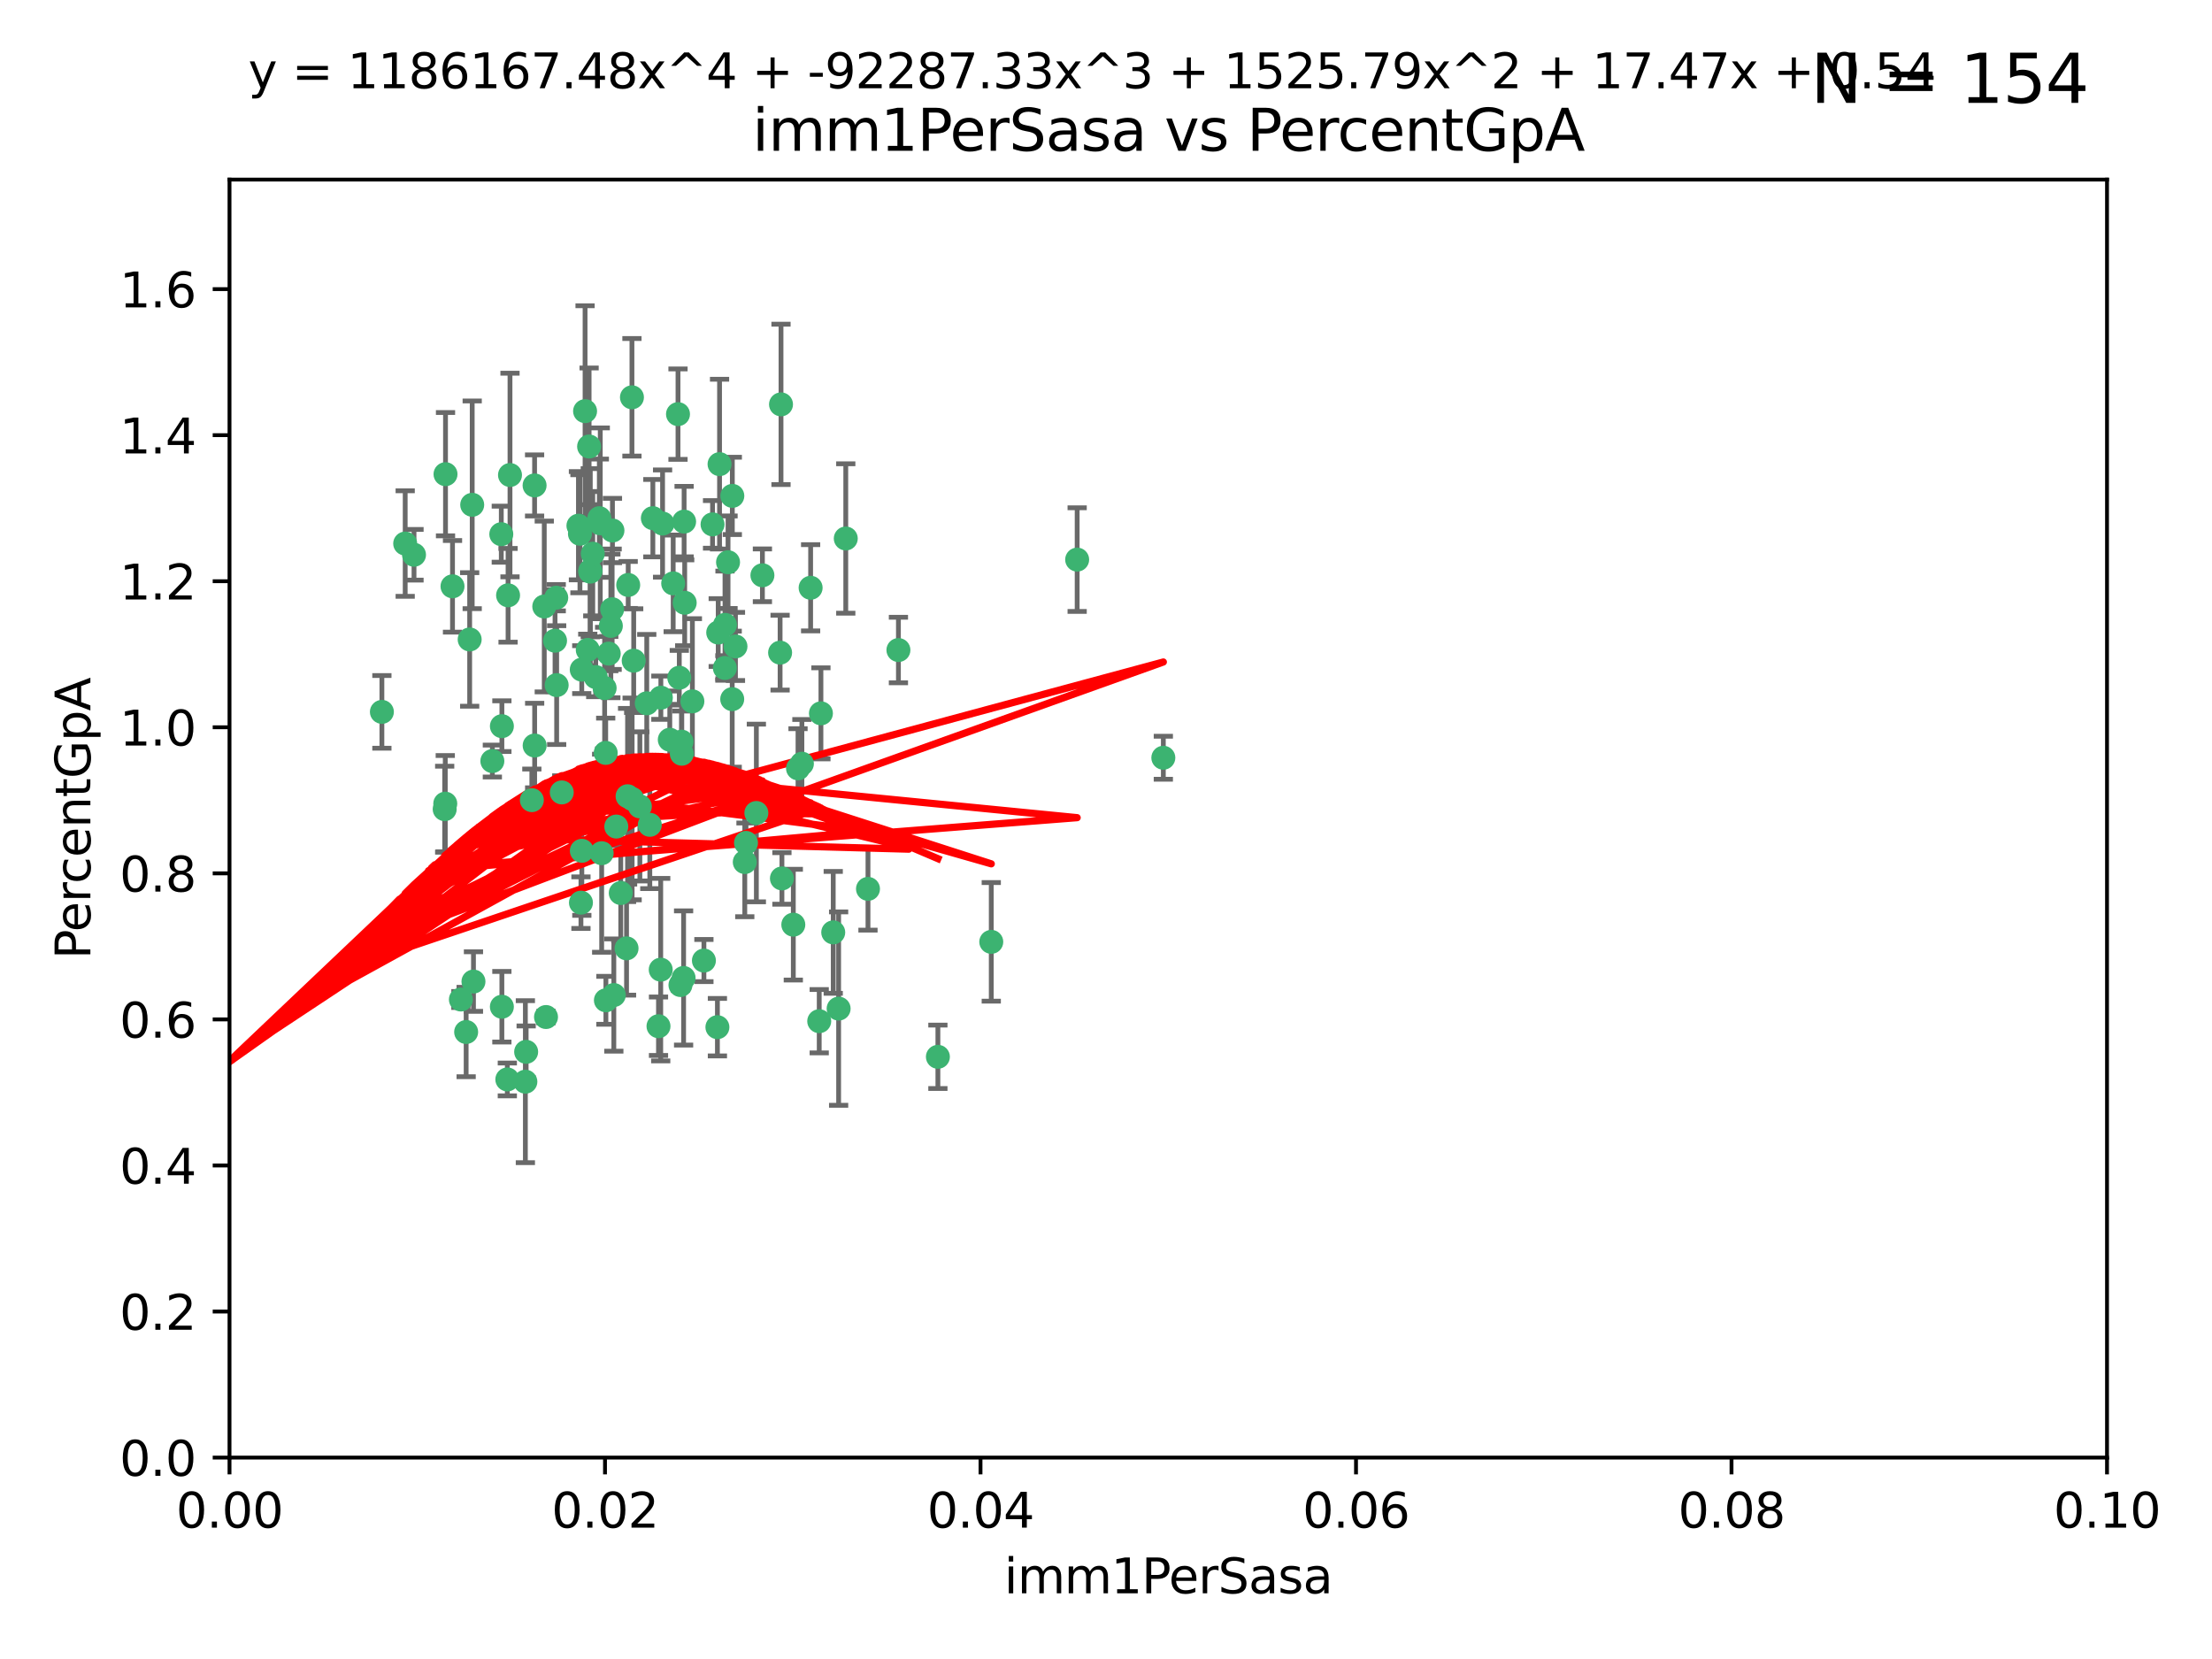 <?xml version="1.0" encoding="utf-8" standalone="no"?>
<!DOCTYPE svg PUBLIC "-//W3C//DTD SVG 1.1//EN"
  "http://www.w3.org/Graphics/SVG/1.1/DTD/svg11.dtd">
<svg xmlns:xlink="http://www.w3.org/1999/xlink" width="460.8pt" height="345.6pt" viewBox="0 0 460.8 345.6" xmlns="http://www.w3.org/2000/svg" version="1.1">
 <defs>
  <style type="text/css">*{stroke-linejoin: round; stroke-linecap: butt}</style>
 </defs>
 <g id="figure_1">
  <g id="patch_1">
   <path d="M 0 345.6 
L 460.8 345.6 
L 460.8 0 
L 0 0 
z
" style="fill: #ffffff"/>
  </g>
  <g id="axes_1">
   <g id="patch_2">
    <path d="M 47.81 303.64 
L 438.93 303.64 
L 438.93 37.411 
L 47.81 37.411 
z
" style="fill: #ffffff"/>
   </g>
   <g id="PathCollection_1">
    <defs>
     <path id="m793751e664" d="M 0 1.118 
C 0.297 1.118 0.581 1 0.791 0.791 
C 1 0.581 1.118 0.297 1.118 0 
C 1.118 -0.297 1 -0.581 0.791 -0.791 
C 0.581 -1 0.297 -1.118 0 -1.118 
C -0.297 -1.118 -0.581 -1 -0.791 -0.791 
C -1 -0.581 -1.118 -0.297 -1.118 0 
C -1.118 0.297 -1 0.581 -0.791 0.791 
C -0.581 1 -0.297 1.118 0 1.118 
z
" style="stroke: #3cb371"/>
    </defs>
    <g clip-path="url(#p06f3afbd05)">
     <use xlink:href="#m793751e664" x="94.266" y="122.143" style="fill: #3cb371; stroke: #3cb371"/>
     <use xlink:href="#m793751e664" x="97.841" y="133.21" style="fill: #3cb371; stroke: #3cb371"/>
     <use xlink:href="#m793751e664" x="86.246" y="115.568" style="fill: #3cb371; stroke: #3cb371"/>
     <use xlink:href="#m793751e664" x="84.409" y="113.232" style="fill: #3cb371; stroke: #3cb371"/>
     <use xlink:href="#m793751e664" x="136.002" y="107.943" style="fill: #3cb371; stroke: #3cb371"/>
     <use xlink:href="#m793751e664" x="92.809" y="98.781" style="fill: #3cb371; stroke: #3cb371"/>
     <use xlink:href="#m793751e664" x="149.618" y="131.77" style="fill: #3cb371; stroke: #3cb371"/>
     <use xlink:href="#m793751e664" x="98.369" y="105.161" style="fill: #3cb371; stroke: #3cb371"/>
     <use xlink:href="#m793751e664" x="113.381" y="126.342" style="fill: #3cb371; stroke: #3cb371"/>
     <use xlink:href="#m793751e664" x="122.967" y="119.082" style="fill: #3cb371; stroke: #3cb371"/>
     <use xlink:href="#m793751e664" x="122.721" y="93.014" style="fill: #3cb371; stroke: #3cb371"/>
     <use xlink:href="#m793751e664" x="125.956" y="143.336" style="fill: #3cb371; stroke: #3cb371"/>
     <use xlink:href="#m793751e664" x="153.211" y="134.663" style="fill: #3cb371; stroke: #3cb371"/>
     <use xlink:href="#m793751e664" x="146.638" y="200.101" style="fill: #3cb371; stroke: #3cb371"/>
     <use xlink:href="#m793751e664" x="111.364" y="101.126" style="fill: #3cb371; stroke: #3cb371"/>
     <use xlink:href="#m793751e664" x="104.553" y="151.274" style="fill: #3cb371; stroke: #3cb371"/>
     <use xlink:href="#m793751e664" x="131.684" y="166.436" style="fill: #3cb371; stroke: #3cb371"/>
     <use xlink:href="#m793751e664" x="157.565" y="169.36" style="fill: #3cb371; stroke: #3cb371"/>
     <use xlink:href="#m793751e664" x="120.499" y="109.513" style="fill: #3cb371; stroke: #3cb371"/>
     <use xlink:href="#m793751e664" x="124.099" y="141.043" style="fill: #3cb371; stroke: #3cb371"/>
     <use xlink:href="#m793751e664" x="121.881" y="85.648" style="fill: #3cb371; stroke: #3cb371"/>
     <use xlink:href="#m793751e664" x="125.047" y="109.017" style="fill: #3cb371; stroke: #3cb371"/>
     <use xlink:href="#m793751e664" x="110.793" y="166.685" style="fill: #3cb371; stroke: #3cb371"/>
     <use xlink:href="#m793751e664" x="125.338" y="177.737" style="fill: #3cb371; stroke: #3cb371"/>
     <use xlink:href="#m793751e664" x="115.875" y="124.513" style="fill: #3cb371; stroke: #3cb371"/>
     <use xlink:href="#m793751e664" x="115.625" y="133.468" style="fill: #3cb371; stroke: #3cb371"/>
     <use xlink:href="#m793751e664" x="166.242" y="160.067" style="fill: #3cb371; stroke: #3cb371"/>
     <use xlink:href="#m793751e664" x="122.963" y="118.9" style="fill: #3cb371; stroke: #3cb371"/>
     <use xlink:href="#m793751e664" x="122.442" y="135.386" style="fill: #3cb371; stroke: #3cb371"/>
     <use xlink:href="#m793751e664" x="106.242" y="98.955" style="fill: #3cb371; stroke: #3cb371"/>
     <use xlink:href="#m793751e664" x="121.191" y="139.497" style="fill: #3cb371; stroke: #3cb371"/>
     <use xlink:href="#m793751e664" x="132.012" y="137.629" style="fill: #3cb371; stroke: #3cb371"/>
     <use xlink:href="#m793751e664" x="137.64" y="201.998" style="fill: #3cb371; stroke: #3cb371"/>
     <use xlink:href="#m793751e664" x="113.744" y="211.864" style="fill: #3cb371; stroke: #3cb371"/>
     <use xlink:href="#m793751e664" x="171.014" y="148.602" style="fill: #3cb371; stroke: #3cb371"/>
     <use xlink:href="#m793751e664" x="124.854" y="107.949" style="fill: #3cb371; stroke: #3cb371"/>
     <use xlink:href="#m793751e664" x="104.429" y="111.281" style="fill: #3cb371; stroke: #3cb371"/>
     <use xlink:href="#m793751e664" x="92.757" y="167.417" style="fill: #3cb371; stroke: #3cb371"/>
     <use xlink:href="#m793751e664" x="130.866" y="121.859" style="fill: #3cb371; stroke: #3cb371"/>
     <use xlink:href="#m793751e664" x="92.635" y="168.564" style="fill: #3cb371; stroke: #3cb371"/>
     <use xlink:href="#m793751e664" x="141.24" y="86.272" style="fill: #3cb371; stroke: #3cb371"/>
     <use xlink:href="#m793751e664" x="133.296" y="167.984" style="fill: #3cb371; stroke: #3cb371"/>
     <use xlink:href="#m793751e664" x="168.868" y="122.444" style="fill: #3cb371; stroke: #3cb371"/>
     <use xlink:href="#m793751e664" x="123.484" y="115.347" style="fill: #3cb371; stroke: #3cb371"/>
     <use xlink:href="#m793751e664" x="127.585" y="110.514" style="fill: #3cb371; stroke: #3cb371"/>
     <use xlink:href="#m793751e664" x="142.03" y="157.016" style="fill: #3cb371; stroke: #3cb371"/>
     <use xlink:href="#m793751e664" x="148.437" y="109.239" style="fill: #3cb371; stroke: #3cb371"/>
     <use xlink:href="#m793751e664" x="126.814" y="136.161" style="fill: #3cb371; stroke: #3cb371"/>
     <use xlink:href="#m793751e664" x="109.607" y="219.119" style="fill: #3cb371; stroke: #3cb371"/>
     <use xlink:href="#m793751e664" x="105.685" y="224.865" style="fill: #3cb371; stroke: #3cb371"/>
     <use xlink:href="#m793751e664" x="130.736" y="165.873" style="fill: #3cb371; stroke: #3cb371"/>
     <use xlink:href="#m793751e664" x="96.012" y="208.215" style="fill: #3cb371; stroke: #3cb371"/>
     <use xlink:href="#m793751e664" x="137.67" y="145.341" style="fill: #3cb371; stroke: #3cb371"/>
     <use xlink:href="#m793751e664" x="149.45" y="213.979" style="fill: #3cb371; stroke: #3cb371"/>
     <use xlink:href="#m793751e664" x="127.872" y="207.286" style="fill: #3cb371; stroke: #3cb371"/>
     <use xlink:href="#m793751e664" x="138.026" y="109.065" style="fill: #3cb371; stroke: #3cb371"/>
     <use xlink:href="#m793751e664" x="142.635" y="125.569" style="fill: #3cb371; stroke: #3cb371"/>
     <use xlink:href="#m793751e664" x="139.529" y="154.097" style="fill: #3cb371; stroke: #3cb371"/>
     <use xlink:href="#m793751e664" x="135.367" y="171.824" style="fill: #3cb371; stroke: #3cb371"/>
     <use xlink:href="#m793751e664" x="167.05" y="159.094" style="fill: #3cb371; stroke: #3cb371"/>
     <use xlink:href="#m793751e664" x="141.51" y="141.181" style="fill: #3cb371; stroke: #3cb371"/>
     <use xlink:href="#m793751e664" x="149.895" y="96.69" style="fill: #3cb371; stroke: #3cb371"/>
     <use xlink:href="#m793751e664" x="127.25" y="130.388" style="fill: #3cb371; stroke: #3cb371"/>
     <use xlink:href="#m793751e664" x="120.813" y="111.192" style="fill: #3cb371; stroke: #3cb371"/>
     <use xlink:href="#m793751e664" x="158.825" y="119.843" style="fill: #3cb371; stroke: #3cb371"/>
     <use xlink:href="#m793751e664" x="117.026" y="165.075" style="fill: #3cb371; stroke: #3cb371"/>
     <use xlink:href="#m793751e664" x="115.962" y="142.72" style="fill: #3cb371; stroke: #3cb371"/>
     <use xlink:href="#m793751e664" x="140.238" y="121.528" style="fill: #3cb371; stroke: #3cb371"/>
     <use xlink:href="#m793751e664" x="127.519" y="126.913" style="fill: #3cb371; stroke: #3cb371"/>
     <use xlink:href="#m793751e664" x="151.029" y="130.173" style="fill: #3cb371; stroke: #3cb371"/>
     <use xlink:href="#m793751e664" x="102.566" y="158.542" style="fill: #3cb371; stroke: #3cb371"/>
     <use xlink:href="#m793751e664" x="152.533" y="145.644" style="fill: #3cb371; stroke: #3cb371"/>
     <use xlink:href="#m793751e664" x="130.521" y="197.559" style="fill: #3cb371; stroke: #3cb371"/>
     <use xlink:href="#m793751e664" x="141.979" y="154.498" style="fill: #3cb371; stroke: #3cb371"/>
     <use xlink:href="#m793751e664" x="98.631" y="204.475" style="fill: #3cb371; stroke: #3cb371"/>
     <use xlink:href="#m793751e664" x="137.177" y="213.781" style="fill: #3cb371; stroke: #3cb371"/>
     <use xlink:href="#m793751e664" x="151.665" y="117.123" style="fill: #3cb371; stroke: #3cb371"/>
     <use xlink:href="#m793751e664" x="131.646" y="82.766" style="fill: #3cb371; stroke: #3cb371"/>
     <use xlink:href="#m793751e664" x="105.841" y="124.015" style="fill: #3cb371; stroke: #3cb371"/>
     <use xlink:href="#m793751e664" x="152.557" y="103.302" style="fill: #3cb371; stroke: #3cb371"/>
     <use xlink:href="#m793751e664" x="144.236" y="146.106" style="fill: #3cb371; stroke: #3cb371"/>
     <use xlink:href="#m793751e664" x="224.392" y="116.576" style="fill: #3cb371; stroke: #3cb371"/>
     <use xlink:href="#m793751e664" x="162.509" y="135.958" style="fill: #3cb371; stroke: #3cb371"/>
     <use xlink:href="#m793751e664" x="170.659" y="212.733" style="fill: #3cb371; stroke: #3cb371"/>
     <use xlink:href="#m793751e664" x="155.405" y="175.59" style="fill: #3cb371; stroke: #3cb371"/>
     <use xlink:href="#m793751e664" x="242.344" y="157.852" style="fill: #3cb371; stroke: #3cb371"/>
     <use xlink:href="#m793751e664" x="165.262" y="192.625" style="fill: #3cb371; stroke: #3cb371"/>
     <use xlink:href="#m793751e664" x="162.89" y="182.992" style="fill: #3cb371; stroke: #3cb371"/>
     <use xlink:href="#m793751e664" x="79.555" y="148.297" style="fill: #3cb371; stroke: #3cb371"/>
     <use xlink:href="#m793751e664" x="142.513" y="108.658" style="fill: #3cb371; stroke: #3cb371"/>
     <use xlink:href="#m793751e664" x="128.385" y="172.188" style="fill: #3cb371; stroke: #3cb371"/>
     <use xlink:href="#m793751e664" x="141.751" y="205.202" style="fill: #3cb371; stroke: #3cb371"/>
     <use xlink:href="#m793751e664" x="187.158" y="135.415" style="fill: #3cb371; stroke: #3cb371"/>
     <use xlink:href="#m793751e664" x="121.022" y="188.041" style="fill: #3cb371; stroke: #3cb371"/>
     <use xlink:href="#m793751e664" x="176.19" y="112.178" style="fill: #3cb371; stroke: #3cb371"/>
     <use xlink:href="#m793751e664" x="142.406" y="203.727" style="fill: #3cb371; stroke: #3cb371"/>
     <use xlink:href="#m793751e664" x="129.315" y="186.034" style="fill: #3cb371; stroke: #3cb371"/>
     <use xlink:href="#m793751e664" x="162.698" y="84.238" style="fill: #3cb371; stroke: #3cb371"/>
     <use xlink:href="#m793751e664" x="111.378" y="155.307" style="fill: #3cb371; stroke: #3cb371"/>
     <use xlink:href="#m793751e664" x="180.817" y="185.169" style="fill: #3cb371; stroke: #3cb371"/>
     <use xlink:href="#m793751e664" x="97.107" y="214.987" style="fill: #3cb371; stroke: #3cb371"/>
     <use xlink:href="#m793751e664" x="134.731" y="146.514" style="fill: #3cb371; stroke: #3cb371"/>
     <use xlink:href="#m793751e664" x="109.445" y="225.333" style="fill: #3cb371; stroke: #3cb371"/>
     <use xlink:href="#m793751e664" x="121.206" y="177.24" style="fill: #3cb371; stroke: #3cb371"/>
     <use xlink:href="#m793751e664" x="126.179" y="156.841" style="fill: #3cb371; stroke: #3cb371"/>
     <use xlink:href="#m793751e664" x="126.221" y="208.382" style="fill: #3cb371; stroke: #3cb371"/>
     <use xlink:href="#m793751e664" x="174.702" y="210.111" style="fill: #3cb371; stroke: #3cb371"/>
     <use xlink:href="#m793751e664" x="206.499" y="196.207" style="fill: #3cb371; stroke: #3cb371"/>
     <use xlink:href="#m793751e664" x="155.151" y="179.582" style="fill: #3cb371; stroke: #3cb371"/>
     <use xlink:href="#m793751e664" x="151.002" y="139.145" style="fill: #3cb371; stroke: #3cb371"/>
     <use xlink:href="#m793751e664" x="104.549" y="209.723" style="fill: #3cb371; stroke: #3cb371"/>
     <use xlink:href="#m793751e664" x="173.578" y="194.231" style="fill: #3cb371; stroke: #3cb371"/>
     <use xlink:href="#m793751e664" x="195.381" y="220.154" style="fill: #3cb371; stroke: #3cb371"/>
    </g>
   </g>
   <g id="matplotlib.axis_1">
    <g id="xtick_1">
     <g id="line2d_1">
      <defs>
       <path id="mf404f07dec" d="M 0 0 
L 0 3.5 
" style="stroke: #000000; stroke-width: 0.8"/>
      </defs>
      <g>
       <use xlink:href="#mf404f07dec" x="47.81" y="303.64" style="stroke: #000000; stroke-width: 0.8"/>
      </g>
     </g>
     <g id="text_1">
      <!-- 0.00 -->
      <g transform="translate(36.677 318.238)scale(0.1 -0.1)">
       <defs>
        <path id="DejaVuSans-30" d="M 2034 4250 
Q 1547 4250 1301 3770 
Q 1056 3291 1056 2328 
Q 1056 1369 1301 889 
Q 1547 409 2034 409 
Q 2525 409 2770 889 
Q 3016 1369 3016 2328 
Q 3016 3291 2770 3770 
Q 2525 4250 2034 4250 
z
M 2034 4750 
Q 2819 4750 3233 4129 
Q 3647 3509 3647 2328 
Q 3647 1150 3233 529 
Q 2819 -91 2034 -91 
Q 1250 -91 836 529 
Q 422 1150 422 2328 
Q 422 3509 836 4129 
Q 1250 4750 2034 4750 
z
" transform="scale(0.016)"/>
        <path id="DejaVuSans-2e" d="M 684 794 
L 1344 794 
L 1344 0 
L 684 0 
L 684 794 
z
" transform="scale(0.016)"/>
       </defs>
       <use xlink:href="#DejaVuSans-30"/>
       <use xlink:href="#DejaVuSans-2e" x="63.623"/>
       <use xlink:href="#DejaVuSans-30" x="95.41"/>
       <use xlink:href="#DejaVuSans-30" x="159.033"/>
      </g>
     </g>
    </g>
    <g id="xtick_2">
     <g id="line2d_2">
      <g>
       <use xlink:href="#mf404f07dec" x="126.034" y="303.64" style="stroke: #000000; stroke-width: 0.8"/>
      </g>
     </g>
     <g id="text_2">
      <!-- 0.02 -->
      <g transform="translate(114.901 318.238)scale(0.1 -0.1)">
       <defs>
        <path id="DejaVuSans-32" d="M 1228 531 
L 3431 531 
L 3431 0 
L 469 0 
L 469 531 
Q 828 903 1448 1529 
Q 2069 2156 2228 2338 
Q 2531 2678 2651 2914 
Q 2772 3150 2772 3378 
Q 2772 3750 2511 3984 
Q 2250 4219 1831 4219 
Q 1534 4219 1204 4116 
Q 875 4013 500 3803 
L 500 4441 
Q 881 4594 1212 4672 
Q 1544 4750 1819 4750 
Q 2544 4750 2975 4387 
Q 3406 4025 3406 3419 
Q 3406 3131 3298 2873 
Q 3191 2616 2906 2266 
Q 2828 2175 2409 1742 
Q 1991 1309 1228 531 
z
" transform="scale(0.016)"/>
       </defs>
       <use xlink:href="#DejaVuSans-30"/>
       <use xlink:href="#DejaVuSans-2e" x="63.623"/>
       <use xlink:href="#DejaVuSans-30" x="95.41"/>
       <use xlink:href="#DejaVuSans-32" x="159.033"/>
      </g>
     </g>
    </g>
    <g id="xtick_3">
     <g id="line2d_3">
      <g>
       <use xlink:href="#mf404f07dec" x="204.258" y="303.64" style="stroke: #000000; stroke-width: 0.8"/>
      </g>
     </g>
     <g id="text_3">
      <!-- 0.04 -->
      <g transform="translate(193.125 318.238)scale(0.1 -0.1)">
       <defs>
        <path id="DejaVuSans-34" d="M 2419 4116 
L 825 1625 
L 2419 1625 
L 2419 4116 
z
M 2253 4666 
L 3047 4666 
L 3047 1625 
L 3713 1625 
L 3713 1100 
L 3047 1100 
L 3047 0 
L 2419 0 
L 2419 1100 
L 313 1100 
L 313 1709 
L 2253 4666 
z
" transform="scale(0.016)"/>
       </defs>
       <use xlink:href="#DejaVuSans-30"/>
       <use xlink:href="#DejaVuSans-2e" x="63.623"/>
       <use xlink:href="#DejaVuSans-30" x="95.41"/>
       <use xlink:href="#DejaVuSans-34" x="159.033"/>
      </g>
     </g>
    </g>
    <g id="xtick_4">
     <g id="line2d_4">
      <g>
       <use xlink:href="#mf404f07dec" x="282.482" y="303.64" style="stroke: #000000; stroke-width: 0.8"/>
      </g>
     </g>
     <g id="text_4">
      <!-- 0.06 -->
      <g transform="translate(271.349 318.238)scale(0.1 -0.1)">
       <defs>
        <path id="DejaVuSans-36" d="M 2113 2584 
Q 1688 2584 1439 2293 
Q 1191 2003 1191 1497 
Q 1191 994 1439 701 
Q 1688 409 2113 409 
Q 2538 409 2786 701 
Q 3034 994 3034 1497 
Q 3034 2003 2786 2293 
Q 2538 2584 2113 2584 
z
M 3366 4563 
L 3366 3988 
Q 3128 4100 2886 4159 
Q 2644 4219 2406 4219 
Q 1781 4219 1451 3797 
Q 1122 3375 1075 2522 
Q 1259 2794 1537 2939 
Q 1816 3084 2150 3084 
Q 2853 3084 3261 2657 
Q 3669 2231 3669 1497 
Q 3669 778 3244 343 
Q 2819 -91 2113 -91 
Q 1303 -91 875 529 
Q 447 1150 447 2328 
Q 447 3434 972 4092 
Q 1497 4750 2381 4750 
Q 2619 4750 2861 4703 
Q 3103 4656 3366 4563 
z
" transform="scale(0.016)"/>
       </defs>
       <use xlink:href="#DejaVuSans-30"/>
       <use xlink:href="#DejaVuSans-2e" x="63.623"/>
       <use xlink:href="#DejaVuSans-30" x="95.41"/>
       <use xlink:href="#DejaVuSans-36" x="159.033"/>
      </g>
     </g>
    </g>
    <g id="xtick_5">
     <g id="line2d_5">
      <g>
       <use xlink:href="#mf404f07dec" x="360.706" y="303.64" style="stroke: #000000; stroke-width: 0.8"/>
      </g>
     </g>
     <g id="text_5">
      <!-- 0.08 -->
      <g transform="translate(349.573 318.238)scale(0.1 -0.1)">
       <defs>
        <path id="DejaVuSans-38" d="M 2034 2216 
Q 1584 2216 1326 1975 
Q 1069 1734 1069 1313 
Q 1069 891 1326 650 
Q 1584 409 2034 409 
Q 2484 409 2743 651 
Q 3003 894 3003 1313 
Q 3003 1734 2745 1975 
Q 2488 2216 2034 2216 
z
M 1403 2484 
Q 997 2584 770 2862 
Q 544 3141 544 3541 
Q 544 4100 942 4425 
Q 1341 4750 2034 4750 
Q 2731 4750 3128 4425 
Q 3525 4100 3525 3541 
Q 3525 3141 3298 2862 
Q 3072 2584 2669 2484 
Q 3125 2378 3379 2068 
Q 3634 1759 3634 1313 
Q 3634 634 3220 271 
Q 2806 -91 2034 -91 
Q 1263 -91 848 271 
Q 434 634 434 1313 
Q 434 1759 690 2068 
Q 947 2378 1403 2484 
z
M 1172 3481 
Q 1172 3119 1398 2916 
Q 1625 2713 2034 2713 
Q 2441 2713 2670 2916 
Q 2900 3119 2900 3481 
Q 2900 3844 2670 4047 
Q 2441 4250 2034 4250 
Q 1625 4250 1398 4047 
Q 1172 3844 1172 3481 
z
" transform="scale(0.016)"/>
       </defs>
       <use xlink:href="#DejaVuSans-30"/>
       <use xlink:href="#DejaVuSans-2e" x="63.623"/>
       <use xlink:href="#DejaVuSans-30" x="95.41"/>
       <use xlink:href="#DejaVuSans-38" x="159.033"/>
      </g>
     </g>
    </g>
    <g id="xtick_6">
     <g id="line2d_6">
      <g>
       <use xlink:href="#mf404f07dec" x="438.93" y="303.64" style="stroke: #000000; stroke-width: 0.8"/>
      </g>
     </g>
     <g id="text_6">
      <!-- 0.10 -->
      <g transform="translate(427.797 318.238)scale(0.1 -0.1)">
       <defs>
        <path id="DejaVuSans-31" d="M 794 531 
L 1825 531 
L 1825 4091 
L 703 3866 
L 703 4441 
L 1819 4666 
L 2450 4666 
L 2450 531 
L 3481 531 
L 3481 0 
L 794 0 
L 794 531 
z
" transform="scale(0.016)"/>
       </defs>
       <use xlink:href="#DejaVuSans-30"/>
       <use xlink:href="#DejaVuSans-2e" x="63.623"/>
       <use xlink:href="#DejaVuSans-31" x="95.41"/>
       <use xlink:href="#DejaVuSans-30" x="159.033"/>
      </g>
     </g>
    </g>
    <g id="text_7">
     <!-- imm1PerSasa -->
     <g transform="translate(209.186 331.917)scale(0.1 -0.1)">
      <defs>
       <path id="DejaVuSans-69" d="M 603 3500 
L 1178 3500 
L 1178 0 
L 603 0 
L 603 3500 
z
M 603 4863 
L 1178 4863 
L 1178 4134 
L 603 4134 
L 603 4863 
z
" transform="scale(0.016)"/>
       <path id="DejaVuSans-6d" d="M 3328 2828 
Q 3544 3216 3844 3400 
Q 4144 3584 4550 3584 
Q 5097 3584 5394 3201 
Q 5691 2819 5691 2113 
L 5691 0 
L 5113 0 
L 5113 2094 
Q 5113 2597 4934 2840 
Q 4756 3084 4391 3084 
Q 3944 3084 3684 2787 
Q 3425 2491 3425 1978 
L 3425 0 
L 2847 0 
L 2847 2094 
Q 2847 2600 2669 2842 
Q 2491 3084 2119 3084 
Q 1678 3084 1418 2786 
Q 1159 2488 1159 1978 
L 1159 0 
L 581 0 
L 581 3500 
L 1159 3500 
L 1159 2956 
Q 1356 3278 1631 3431 
Q 1906 3584 2284 3584 
Q 2666 3584 2933 3390 
Q 3200 3197 3328 2828 
z
" transform="scale(0.016)"/>
       <path id="DejaVuSans-50" d="M 1259 4147 
L 1259 2394 
L 2053 2394 
Q 2494 2394 2734 2622 
Q 2975 2850 2975 3272 
Q 2975 3691 2734 3919 
Q 2494 4147 2053 4147 
L 1259 4147 
z
M 628 4666 
L 2053 4666 
Q 2838 4666 3239 4311 
Q 3641 3956 3641 3272 
Q 3641 2581 3239 2228 
Q 2838 1875 2053 1875 
L 1259 1875 
L 1259 0 
L 628 0 
L 628 4666 
z
" transform="scale(0.016)"/>
       <path id="DejaVuSans-65" d="M 3597 1894 
L 3597 1613 
L 953 1613 
Q 991 1019 1311 708 
Q 1631 397 2203 397 
Q 2534 397 2845 478 
Q 3156 559 3463 722 
L 3463 178 
Q 3153 47 2828 -22 
Q 2503 -91 2169 -91 
Q 1331 -91 842 396 
Q 353 884 353 1716 
Q 353 2575 817 3079 
Q 1281 3584 2069 3584 
Q 2775 3584 3186 3129 
Q 3597 2675 3597 1894 
z
M 3022 2063 
Q 3016 2534 2758 2815 
Q 2500 3097 2075 3097 
Q 1594 3097 1305 2825 
Q 1016 2553 972 2059 
L 3022 2063 
z
" transform="scale(0.016)"/>
       <path id="DejaVuSans-72" d="M 2631 2963 
Q 2534 3019 2420 3045 
Q 2306 3072 2169 3072 
Q 1681 3072 1420 2755 
Q 1159 2438 1159 1844 
L 1159 0 
L 581 0 
L 581 3500 
L 1159 3500 
L 1159 2956 
Q 1341 3275 1631 3429 
Q 1922 3584 2338 3584 
Q 2397 3584 2469 3576 
Q 2541 3569 2628 3553 
L 2631 2963 
z
" transform="scale(0.016)"/>
       <path id="DejaVuSans-53" d="M 3425 4513 
L 3425 3897 
Q 3066 4069 2747 4153 
Q 2428 4238 2131 4238 
Q 1616 4238 1336 4038 
Q 1056 3838 1056 3469 
Q 1056 3159 1242 3001 
Q 1428 2844 1947 2747 
L 2328 2669 
Q 3034 2534 3370 2195 
Q 3706 1856 3706 1288 
Q 3706 609 3251 259 
Q 2797 -91 1919 -91 
Q 1588 -91 1214 -16 
Q 841 59 441 206 
L 441 856 
Q 825 641 1194 531 
Q 1563 422 1919 422 
Q 2459 422 2753 634 
Q 3047 847 3047 1241 
Q 3047 1584 2836 1778 
Q 2625 1972 2144 2069 
L 1759 2144 
Q 1053 2284 737 2584 
Q 422 2884 422 3419 
Q 422 4038 858 4394 
Q 1294 4750 2059 4750 
Q 2388 4750 2728 4690 
Q 3069 4631 3425 4513 
z
" transform="scale(0.016)"/>
       <path id="DejaVuSans-61" d="M 2194 1759 
Q 1497 1759 1228 1600 
Q 959 1441 959 1056 
Q 959 750 1161 570 
Q 1363 391 1709 391 
Q 2188 391 2477 730 
Q 2766 1069 2766 1631 
L 2766 1759 
L 2194 1759 
z
M 3341 1997 
L 3341 0 
L 2766 0 
L 2766 531 
Q 2569 213 2275 61 
Q 1981 -91 1556 -91 
Q 1019 -91 701 211 
Q 384 513 384 1019 
Q 384 1609 779 1909 
Q 1175 2209 1959 2209 
L 2766 2209 
L 2766 2266 
Q 2766 2663 2505 2880 
Q 2244 3097 1772 3097 
Q 1472 3097 1187 3025 
Q 903 2953 641 2809 
L 641 3341 
Q 956 3463 1253 3523 
Q 1550 3584 1831 3584 
Q 2591 3584 2966 3190 
Q 3341 2797 3341 1997 
z
" transform="scale(0.016)"/>
       <path id="DejaVuSans-73" d="M 2834 3397 
L 2834 2853 
Q 2591 2978 2328 3040 
Q 2066 3103 1784 3103 
Q 1356 3103 1142 2972 
Q 928 2841 928 2578 
Q 928 2378 1081 2264 
Q 1234 2150 1697 2047 
L 1894 2003 
Q 2506 1872 2764 1633 
Q 3022 1394 3022 966 
Q 3022 478 2636 193 
Q 2250 -91 1575 -91 
Q 1294 -91 989 -36 
Q 684 19 347 128 
L 347 722 
Q 666 556 975 473 
Q 1284 391 1588 391 
Q 1994 391 2212 530 
Q 2431 669 2431 922 
Q 2431 1156 2273 1281 
Q 2116 1406 1581 1522 
L 1381 1569 
Q 847 1681 609 1914 
Q 372 2147 372 2553 
Q 372 3047 722 3315 
Q 1072 3584 1716 3584 
Q 2034 3584 2315 3537 
Q 2597 3491 2834 3397 
z
" transform="scale(0.016)"/>
      </defs>
      <use xlink:href="#DejaVuSans-69"/>
      <use xlink:href="#DejaVuSans-6d" x="27.783"/>
      <use xlink:href="#DejaVuSans-6d" x="125.195"/>
      <use xlink:href="#DejaVuSans-31" x="222.607"/>
      <use xlink:href="#DejaVuSans-50" x="286.23"/>
      <use xlink:href="#DejaVuSans-65" x="342.908"/>
      <use xlink:href="#DejaVuSans-72" x="404.432"/>
      <use xlink:href="#DejaVuSans-53" x="445.545"/>
      <use xlink:href="#DejaVuSans-61" x="509.021"/>
      <use xlink:href="#DejaVuSans-73" x="570.301"/>
      <use xlink:href="#DejaVuSans-61" x="622.4"/>
     </g>
    </g>
   </g>
   <g id="matplotlib.axis_2">
    <g id="ytick_1">
     <g id="line2d_7">
      <defs>
       <path id="m0fc1ce5bdb" d="M 0 0 
L -3.5 0 
" style="stroke: #000000; stroke-width: 0.8"/>
      </defs>
      <g>
       <use xlink:href="#m0fc1ce5bdb" x="47.81" y="303.64" style="stroke: #000000; stroke-width: 0.8"/>
      </g>
     </g>
     <g id="text_8">
      <!-- 0.0 -->
      <g transform="translate(24.907 307.439)scale(0.1 -0.1)">
       <use xlink:href="#DejaVuSans-30"/>
       <use xlink:href="#DejaVuSans-2e" x="63.623"/>
       <use xlink:href="#DejaVuSans-30" x="95.41"/>
      </g>
     </g>
    </g>
    <g id="ytick_2">
     <g id="line2d_8">
      <g>
       <use xlink:href="#m0fc1ce5bdb" x="47.81" y="273.214" style="stroke: #000000; stroke-width: 0.8"/>
      </g>
     </g>
     <g id="text_9">
      <!-- 0.2 -->
      <g transform="translate(24.907 277.013)scale(0.1 -0.1)">
       <use xlink:href="#DejaVuSans-30"/>
       <use xlink:href="#DejaVuSans-2e" x="63.623"/>
       <use xlink:href="#DejaVuSans-32" x="95.41"/>
      </g>
     </g>
    </g>
    <g id="ytick_3">
     <g id="line2d_9">
      <g>
       <use xlink:href="#m0fc1ce5bdb" x="47.81" y="242.788" style="stroke: #000000; stroke-width: 0.8"/>
      </g>
     </g>
     <g id="text_10">
      <!-- 0.4 -->
      <g transform="translate(24.907 246.587)scale(0.1 -0.1)">
       <use xlink:href="#DejaVuSans-30"/>
       <use xlink:href="#DejaVuSans-2e" x="63.623"/>
       <use xlink:href="#DejaVuSans-34" x="95.41"/>
      </g>
     </g>
    </g>
    <g id="ytick_4">
     <g id="line2d_10">
      <g>
       <use xlink:href="#m0fc1ce5bdb" x="47.81" y="212.362" style="stroke: #000000; stroke-width: 0.8"/>
      </g>
     </g>
     <g id="text_11">
      <!-- 0.6 -->
      <g transform="translate(24.907 216.161)scale(0.1 -0.1)">
       <use xlink:href="#DejaVuSans-30"/>
       <use xlink:href="#DejaVuSans-2e" x="63.623"/>
       <use xlink:href="#DejaVuSans-36" x="95.41"/>
      </g>
     </g>
    </g>
    <g id="ytick_5">
     <g id="line2d_11">
      <g>
       <use xlink:href="#m0fc1ce5bdb" x="47.81" y="181.935" style="stroke: #000000; stroke-width: 0.8"/>
      </g>
     </g>
     <g id="text_12">
      <!-- 0.8 -->
      <g transform="translate(24.907 185.735)scale(0.1 -0.1)">
       <use xlink:href="#DejaVuSans-30"/>
       <use xlink:href="#DejaVuSans-2e" x="63.623"/>
       <use xlink:href="#DejaVuSans-38" x="95.41"/>
      </g>
     </g>
    </g>
    <g id="ytick_6">
     <g id="line2d_12">
      <g>
       <use xlink:href="#m0fc1ce5bdb" x="47.81" y="151.509" style="stroke: #000000; stroke-width: 0.8"/>
      </g>
     </g>
     <g id="text_13">
      <!-- 1.0 -->
      <g transform="translate(24.907 155.308)scale(0.1 -0.1)">
       <use xlink:href="#DejaVuSans-31"/>
       <use xlink:href="#DejaVuSans-2e" x="63.623"/>
       <use xlink:href="#DejaVuSans-30" x="95.41"/>
      </g>
     </g>
    </g>
    <g id="ytick_7">
     <g id="line2d_13">
      <g>
       <use xlink:href="#m0fc1ce5bdb" x="47.81" y="121.083" style="stroke: #000000; stroke-width: 0.8"/>
      </g>
     </g>
     <g id="text_14">
      <!-- 1.2 -->
      <g transform="translate(24.907 124.882)scale(0.1 -0.1)">
       <use xlink:href="#DejaVuSans-31"/>
       <use xlink:href="#DejaVuSans-2e" x="63.623"/>
       <use xlink:href="#DejaVuSans-32" x="95.41"/>
      </g>
     </g>
    </g>
    <g id="ytick_8">
     <g id="line2d_14">
      <g>
       <use xlink:href="#m0fc1ce5bdb" x="47.81" y="90.657" style="stroke: #000000; stroke-width: 0.8"/>
      </g>
     </g>
     <g id="text_15">
      <!-- 1.4 -->
      <g transform="translate(24.907 94.456)scale(0.1 -0.1)">
       <use xlink:href="#DejaVuSans-31"/>
       <use xlink:href="#DejaVuSans-2e" x="63.623"/>
       <use xlink:href="#DejaVuSans-34" x="95.41"/>
      </g>
     </g>
    </g>
    <g id="ytick_9">
     <g id="line2d_15">
      <g>
       <use xlink:href="#m0fc1ce5bdb" x="47.81" y="60.231" style="stroke: #000000; stroke-width: 0.8"/>
      </g>
     </g>
     <g id="text_16">
      <!-- 1.6 -->
      <g transform="translate(24.907 64.03)scale(0.1 -0.1)">
       <use xlink:href="#DejaVuSans-31"/>
       <use xlink:href="#DejaVuSans-2e" x="63.623"/>
       <use xlink:href="#DejaVuSans-36" x="95.41"/>
      </g>
     </g>
    </g>
    <g id="text_17">
     <!-- PercentGpA -->
     <g transform="translate(18.827 199.802)rotate(-90)scale(0.1 -0.1)">
      <defs>
       <path id="DejaVuSans-63" d="M 3122 3366 
L 3122 2828 
Q 2878 2963 2633 3030 
Q 2388 3097 2138 3097 
Q 1578 3097 1268 2742 
Q 959 2388 959 1747 
Q 959 1106 1268 751 
Q 1578 397 2138 397 
Q 2388 397 2633 464 
Q 2878 531 3122 666 
L 3122 134 
Q 2881 22 2623 -34 
Q 2366 -91 2075 -91 
Q 1284 -91 818 406 
Q 353 903 353 1747 
Q 353 2603 823 3093 
Q 1294 3584 2113 3584 
Q 2378 3584 2631 3529 
Q 2884 3475 3122 3366 
z
" transform="scale(0.016)"/>
       <path id="DejaVuSans-6e" d="M 3513 2113 
L 3513 0 
L 2938 0 
L 2938 2094 
Q 2938 2591 2744 2837 
Q 2550 3084 2163 3084 
Q 1697 3084 1428 2787 
Q 1159 2491 1159 1978 
L 1159 0 
L 581 0 
L 581 3500 
L 1159 3500 
L 1159 2956 
Q 1366 3272 1645 3428 
Q 1925 3584 2291 3584 
Q 2894 3584 3203 3211 
Q 3513 2838 3513 2113 
z
" transform="scale(0.016)"/>
       <path id="DejaVuSans-74" d="M 1172 4494 
L 1172 3500 
L 2356 3500 
L 2356 3053 
L 1172 3053 
L 1172 1153 
Q 1172 725 1289 603 
Q 1406 481 1766 481 
L 2356 481 
L 2356 0 
L 1766 0 
Q 1100 0 847 248 
Q 594 497 594 1153 
L 594 3053 
L 172 3053 
L 172 3500 
L 594 3500 
L 594 4494 
L 1172 4494 
z
" transform="scale(0.016)"/>
       <path id="DejaVuSans-47" d="M 3809 666 
L 3809 1919 
L 2778 1919 
L 2778 2438 
L 4434 2438 
L 4434 434 
Q 4069 175 3628 42 
Q 3188 -91 2688 -91 
Q 1594 -91 976 548 
Q 359 1188 359 2328 
Q 359 3472 976 4111 
Q 1594 4750 2688 4750 
Q 3144 4750 3555 4637 
Q 3966 4525 4313 4306 
L 4313 3634 
Q 3963 3931 3569 4081 
Q 3175 4231 2741 4231 
Q 1884 4231 1454 3753 
Q 1025 3275 1025 2328 
Q 1025 1384 1454 906 
Q 1884 428 2741 428 
Q 3075 428 3337 486 
Q 3600 544 3809 666 
z
" transform="scale(0.016)"/>
       <path id="DejaVuSans-70" d="M 1159 525 
L 1159 -1331 
L 581 -1331 
L 581 3500 
L 1159 3500 
L 1159 2969 
Q 1341 3281 1617 3432 
Q 1894 3584 2278 3584 
Q 2916 3584 3314 3078 
Q 3713 2572 3713 1747 
Q 3713 922 3314 415 
Q 2916 -91 2278 -91 
Q 1894 -91 1617 61 
Q 1341 213 1159 525 
z
M 3116 1747 
Q 3116 2381 2855 2742 
Q 2594 3103 2138 3103 
Q 1681 3103 1420 2742 
Q 1159 2381 1159 1747 
Q 1159 1113 1420 752 
Q 1681 391 2138 391 
Q 2594 391 2855 752 
Q 3116 1113 3116 1747 
z
" transform="scale(0.016)"/>
       <path id="DejaVuSans-41" d="M 2188 4044 
L 1331 1722 
L 3047 1722 
L 2188 4044 
z
M 1831 4666 
L 2547 4666 
L 4325 0 
L 3669 0 
L 3244 1197 
L 1141 1197 
L 716 0 
L 50 0 
L 1831 4666 
z
" transform="scale(0.016)"/>
      </defs>
      <use xlink:href="#DejaVuSans-50"/>
      <use xlink:href="#DejaVuSans-65" x="56.678"/>
      <use xlink:href="#DejaVuSans-72" x="118.201"/>
      <use xlink:href="#DejaVuSans-63" x="157.064"/>
      <use xlink:href="#DejaVuSans-65" x="212.045"/>
      <use xlink:href="#DejaVuSans-6e" x="273.568"/>
      <use xlink:href="#DejaVuSans-74" x="336.947"/>
      <use xlink:href="#DejaVuSans-47" x="376.156"/>
      <use xlink:href="#DejaVuSans-70" x="453.646"/>
      <use xlink:href="#DejaVuSans-41" x="517.123"/>
     </g>
    </g>
   </g>
   <g id="LineCollection_1">
    <path d="M 94.266 131.684 
L 94.266 112.601 
" clip-path="url(#p06f3afbd05)" style="fill: none; stroke: #696969"/>
    <path d="M 97.841 147.122 
L 97.841 119.298 
" clip-path="url(#p06f3afbd05)" style="fill: none; stroke: #696969"/>
    <path d="M 86.246 120.843 
L 86.246 110.292 
" clip-path="url(#p06f3afbd05)" style="fill: none; stroke: #696969"/>
    <path d="M 84.409 124.224 
L 84.409 102.241 
" clip-path="url(#p06f3afbd05)" style="fill: none; stroke: #696969"/>
    <path d="M 136.002 116.002 
L 136.002 99.884 
" clip-path="url(#p06f3afbd05)" style="fill: none; stroke: #696969"/>
    <path d="M 92.809 111.622 
L 92.809 85.94 
" clip-path="url(#p06f3afbd05)" style="fill: none; stroke: #696969"/>
    <path d="M 149.618 138.833 
L 149.618 124.706 
" clip-path="url(#p06f3afbd05)" style="fill: none; stroke: #696969"/>
    <path d="M 98.369 126.793 
L 98.369 83.529 
" clip-path="url(#p06f3afbd05)" style="fill: none; stroke: #696969"/>
    <path d="M 113.381 144.131 
L 113.381 108.553 
" clip-path="url(#p06f3afbd05)" style="fill: none; stroke: #696969"/>
    <path d="M 122.967 140.54 
L 122.967 97.624 
" clip-path="url(#p06f3afbd05)" style="fill: none; stroke: #696969"/>
    <path d="M 122.721 109.37 
L 122.721 76.657 
" clip-path="url(#p06f3afbd05)" style="fill: none; stroke: #696969"/>
    <path d="M 125.956 155.999 
L 125.956 130.673 
" clip-path="url(#p06f3afbd05)" style="fill: none; stroke: #696969"/>
    <path d="M 153.211 141.76 
L 153.211 127.565 
" clip-path="url(#p06f3afbd05)" style="fill: none; stroke: #696969"/>
    <path d="M 146.638 204.49 
L 146.638 195.712 
" clip-path="url(#p06f3afbd05)" style="fill: none; stroke: #696969"/>
    <path d="M 111.364 107.492 
L 111.364 94.76 
" clip-path="url(#p06f3afbd05)" style="fill: none; stroke: #696969"/>
    <path d="M 104.553 156.555 
L 104.553 145.993 
" clip-path="url(#p06f3afbd05)" style="fill: none; stroke: #696969"/>
    <path d="M 131.684 187.454 
L 131.684 145.417 
" clip-path="url(#p06f3afbd05)" style="fill: none; stroke: #696969"/>
    <path d="M 157.565 187.862 
L 157.565 150.857 
" clip-path="url(#p06f3afbd05)" style="fill: none; stroke: #696969"/>
    <path d="M 120.499 120.79 
L 120.499 98.237 
" clip-path="url(#p06f3afbd05)" style="fill: none; stroke: #696969"/>
    <path d="M 124.099 145.137 
L 124.099 136.95 
" clip-path="url(#p06f3afbd05)" style="fill: none; stroke: #696969"/>
    <path d="M 121.881 107.604 
L 121.881 63.693 
" clip-path="url(#p06f3afbd05)" style="fill: none; stroke: #696969"/>
    <path d="M 125.047 128.892 
L 125.047 89.143 
" clip-path="url(#p06f3afbd05)" style="fill: none; stroke: #696969"/>
    <path d="M 110.793 173.167 
L 110.793 160.202 
" clip-path="url(#p06f3afbd05)" style="fill: none; stroke: #696969"/>
    <path d="M 125.338 198.37 
L 125.338 157.105 
" clip-path="url(#p06f3afbd05)" style="fill: none; stroke: #696969"/>
    <path d="M 115.875 127.259 
L 115.875 121.767 
" clip-path="url(#p06f3afbd05)" style="fill: none; stroke: #696969"/>
    <path d="M 115.625 144.058 
L 115.625 122.877 
" clip-path="url(#p06f3afbd05)" style="fill: none; stroke: #696969"/>
    <path d="M 166.242 168.337 
L 166.242 151.798 
" clip-path="url(#p06f3afbd05)" style="fill: none; stroke: #696969"/>
    <path d="M 122.963 132.664 
L 122.963 105.136 
" clip-path="url(#p06f3afbd05)" style="fill: none; stroke: #696969"/>
    <path d="M 122.442 138.663 
L 122.442 132.109 
" clip-path="url(#p06f3afbd05)" style="fill: none; stroke: #696969"/>
    <path d="M 106.242 120.165 
L 106.242 77.745 
" clip-path="url(#p06f3afbd05)" style="fill: none; stroke: #696969"/>
    <path d="M 121.191 144.481 
L 121.191 134.514 
" clip-path="url(#p06f3afbd05)" style="fill: none; stroke: #696969"/>
    <path d="M 132.012 148.436 
L 132.012 126.823 
" clip-path="url(#p06f3afbd05)" style="fill: none; stroke: #696969"/>
    <path d="M 137.64 221.006 
L 137.64 182.989 
" clip-path="url(#p06f3afbd05)" style="fill: none; stroke: #696969"/>
    <path d="M 113.744 213.072 
L 113.744 210.656 
" clip-path="url(#p06f3afbd05)" style="fill: none; stroke: #696969"/>
    <path d="M 171.014 158.086 
L 171.014 139.118 
" clip-path="url(#p06f3afbd05)" style="fill: none; stroke: #696969"/>
    <path d="M 124.854 120.265 
L 124.854 95.634 
" clip-path="url(#p06f3afbd05)" style="fill: none; stroke: #696969"/>
    <path d="M 104.429 117.118 
L 104.429 105.444 
" clip-path="url(#p06f3afbd05)" style="fill: none; stroke: #696969"/>
    <path d="M 92.757 177.442 
L 92.757 157.392 
" clip-path="url(#p06f3afbd05)" style="fill: none; stroke: #696969"/>
    <path d="M 130.866 126.751 
L 130.866 116.967 
" clip-path="url(#p06f3afbd05)" style="fill: none; stroke: #696969"/>
    <path d="M 92.635 177.513 
L 92.635 159.615 
" clip-path="url(#p06f3afbd05)" style="fill: none; stroke: #696969"/>
    <path d="M 141.24 95.691 
L 141.24 76.852 
" clip-path="url(#p06f3afbd05)" style="fill: none; stroke: #696969"/>
    <path d="M 133.296 183.521 
L 133.296 152.447 
" clip-path="url(#p06f3afbd05)" style="fill: none; stroke: #696969"/>
    <path d="M 168.868 131.425 
L 168.868 113.463 
" clip-path="url(#p06f3afbd05)" style="fill: none; stroke: #696969"/>
    <path d="M 123.484 128.299 
L 123.484 102.395 
" clip-path="url(#p06f3afbd05)" style="fill: none; stroke: #696969"/>
    <path d="M 127.585 117.217 
L 127.585 103.811 
" clip-path="url(#p06f3afbd05)" style="fill: none; stroke: #696969"/>
    <path d="M 142.03 165.913 
L 142.03 148.118 
" clip-path="url(#p06f3afbd05)" style="fill: none; stroke: #696969"/>
    <path d="M 148.437 114.195 
L 148.437 104.283 
" clip-path="url(#p06f3afbd05)" style="fill: none; stroke: #696969"/>
    <path d="M 126.814 139.736 
L 126.814 132.587 
" clip-path="url(#p06f3afbd05)" style="fill: none; stroke: #696969"/>
    <path d="M 109.607 224.512 
L 109.607 213.726 
" clip-path="url(#p06f3afbd05)" style="fill: none; stroke: #696969"/>
    <path d="M 105.685 228.285 
L 105.685 221.445 
" clip-path="url(#p06f3afbd05)" style="fill: none; stroke: #696969"/>
    <path d="M 130.736 184.172 
L 130.736 147.574 
" clip-path="url(#p06f3afbd05)" style="fill: none; stroke: #696969"/>
    <path d="M 96.012 209.889 
L 96.012 206.542 
" clip-path="url(#p06f3afbd05)" style="fill: none; stroke: #696969"/>
    <path d="M 137.67 149.851 
L 137.67 140.831 
" clip-path="url(#p06f3afbd05)" style="fill: none; stroke: #696969"/>
    <path d="M 149.45 219.969 
L 149.45 207.99 
" clip-path="url(#p06f3afbd05)" style="fill: none; stroke: #696969"/>
    <path d="M 127.872 218.975 
L 127.872 195.596 
" clip-path="url(#p06f3afbd05)" style="fill: none; stroke: #696969"/>
    <path d="M 138.026 120.232 
L 138.026 97.898 
" clip-path="url(#p06f3afbd05)" style="fill: none; stroke: #696969"/>
    <path d="M 142.635 134.51 
L 142.635 116.629 
" clip-path="url(#p06f3afbd05)" style="fill: none; stroke: #696969"/>
    <path d="M 139.529 164.246 
L 139.529 143.949 
" clip-path="url(#p06f3afbd05)" style="fill: none; stroke: #696969"/>
    <path d="M 135.367 185.115 
L 135.367 158.533 
" clip-path="url(#p06f3afbd05)" style="fill: none; stroke: #696969"/>
    <path d="M 167.05 168.305 
L 167.05 149.883 
" clip-path="url(#p06f3afbd05)" style="fill: none; stroke: #696969"/>
    <path d="M 141.51 146.872 
L 141.51 135.491 
" clip-path="url(#p06f3afbd05)" style="fill: none; stroke: #696969"/>
    <path d="M 149.895 114.37 
L 149.895 79.009 
" clip-path="url(#p06f3afbd05)" style="fill: none; stroke: #696969"/>
    <path d="M 127.25 145.35 
L 127.25 115.426 
" clip-path="url(#p06f3afbd05)" style="fill: none; stroke: #696969"/>
    <path d="M 120.813 123.488 
L 120.813 98.897 
" clip-path="url(#p06f3afbd05)" style="fill: none; stroke: #696969"/>
    <path d="M 158.825 125.336 
L 158.825 114.351 
" clip-path="url(#p06f3afbd05)" style="fill: none; stroke: #696969"/>
    <path d="M 117.026 168.546 
L 117.026 161.604 
" clip-path="url(#p06f3afbd05)" style="fill: none; stroke: #696969"/>
    <path d="M 115.962 155.094 
L 115.962 130.347 
" clip-path="url(#p06f3afbd05)" style="fill: none; stroke: #696969"/>
    <path d="M 140.238 131.591 
L 140.238 111.465 
" clip-path="url(#p06f3afbd05)" style="fill: none; stroke: #696969"/>
    <path d="M 127.519 139.456 
L 127.519 114.37 
" clip-path="url(#p06f3afbd05)" style="fill: none; stroke: #696969"/>
    <path d="M 151.029 141.379 
L 151.029 118.966 
" clip-path="url(#p06f3afbd05)" style="fill: none; stroke: #696969"/>
    <path d="M 102.566 161.867 
L 102.566 155.217 
" clip-path="url(#p06f3afbd05)" style="fill: none; stroke: #696969"/>
    <path d="M 152.533 159.813 
L 152.533 131.474 
" clip-path="url(#p06f3afbd05)" style="fill: none; stroke: #696969"/>
    <path d="M 130.521 207.303 
L 130.521 187.815 
" clip-path="url(#p06f3afbd05)" style="fill: none; stroke: #696969"/>
    <path d="M 141.979 162.273 
L 141.979 146.722 
" clip-path="url(#p06f3afbd05)" style="fill: none; stroke: #696969"/>
    <path d="M 98.631 210.678 
L 98.631 198.273 
" clip-path="url(#p06f3afbd05)" style="fill: none; stroke: #696969"/>
    <path d="M 137.177 219.871 
L 137.177 207.692 
" clip-path="url(#p06f3afbd05)" style="fill: none; stroke: #696969"/>
    <path d="M 151.665 126.763 
L 151.665 107.483 
" clip-path="url(#p06f3afbd05)" style="fill: none; stroke: #696969"/>
    <path d="M 131.646 95.013 
L 131.646 70.519 
" clip-path="url(#p06f3afbd05)" style="fill: none; stroke: #696969"/>
    <path d="M 105.841 133.777 
L 105.841 114.253 
" clip-path="url(#p06f3afbd05)" style="fill: none; stroke: #696969"/>
    <path d="M 152.557 111.355 
L 152.557 95.25 
" clip-path="url(#p06f3afbd05)" style="fill: none; stroke: #696969"/>
    <path d="M 144.236 163.326 
L 144.236 128.886 
" clip-path="url(#p06f3afbd05)" style="fill: none; stroke: #696969"/>
    <path d="M 224.392 127.369 
L 224.392 105.784 
" clip-path="url(#p06f3afbd05)" style="fill: none; stroke: #696969"/>
    <path d="M 162.509 143.75 
L 162.509 128.166 
" clip-path="url(#p06f3afbd05)" style="fill: none; stroke: #696969"/>
    <path d="M 170.659 219.331 
L 170.659 206.134 
" clip-path="url(#p06f3afbd05)" style="fill: none; stroke: #696969"/>
    <path d="M 155.405 179.727 
L 155.405 171.452 
" clip-path="url(#p06f3afbd05)" style="fill: none; stroke: #696969"/>
    <path d="M 242.344 162.333 
L 242.344 153.37 
" clip-path="url(#p06f3afbd05)" style="fill: none; stroke: #696969"/>
    <path d="M 165.262 204.16 
L 165.262 181.09 
" clip-path="url(#p06f3afbd05)" style="fill: none; stroke: #696969"/>
    <path d="M 162.89 188.363 
L 162.89 177.621 
" clip-path="url(#p06f3afbd05)" style="fill: none; stroke: #696969"/>
    <path d="M 79.555 155.865 
L 79.555 140.729 
" clip-path="url(#p06f3afbd05)" style="fill: none; stroke: #696969"/>
    <path d="M 142.513 115.997 
L 142.513 101.32 
" clip-path="url(#p06f3afbd05)" style="fill: none; stroke: #696969"/>
    <path d="M 128.385 175.398 
L 128.385 168.977 
" clip-path="url(#p06f3afbd05)" style="fill: none; stroke: #696969"/>
    <path d="M 141.751 206.291 
L 141.751 204.114 
" clip-path="url(#p06f3afbd05)" style="fill: none; stroke: #696969"/>
    <path d="M 187.158 142.239 
L 187.158 128.591 
" clip-path="url(#p06f3afbd05)" style="fill: none; stroke: #696969"/>
    <path d="M 121.022 193.412 
L 121.022 182.671 
" clip-path="url(#p06f3afbd05)" style="fill: none; stroke: #696969"/>
    <path d="M 176.19 127.743 
L 176.19 96.614 
" clip-path="url(#p06f3afbd05)" style="fill: none; stroke: #696969"/>
    <path d="M 142.406 217.705 
L 142.406 189.75 
" clip-path="url(#p06f3afbd05)" style="fill: none; stroke: #696969"/>
    <path d="M 129.315 195.91 
L 129.315 176.158 
" clip-path="url(#p06f3afbd05)" style="fill: none; stroke: #696969"/>
    <path d="M 162.698 100.942 
L 162.698 67.533 
" clip-path="url(#p06f3afbd05)" style="fill: none; stroke: #696969"/>
    <path d="M 111.378 164.111 
L 111.378 146.503 
" clip-path="url(#p06f3afbd05)" style="fill: none; stroke: #696969"/>
    <path d="M 180.817 193.766 
L 180.817 176.573 
" clip-path="url(#p06f3afbd05)" style="fill: none; stroke: #696969"/>
    <path d="M 97.107 224.298 
L 97.107 205.675 
" clip-path="url(#p06f3afbd05)" style="fill: none; stroke: #696969"/>
    <path d="M 134.731 160.864 
L 134.731 132.164 
" clip-path="url(#p06f3afbd05)" style="fill: none; stroke: #696969"/>
    <path d="M 109.445 242.204 
L 109.445 208.462 
" clip-path="url(#p06f3afbd05)" style="fill: none; stroke: #696969"/>
    <path d="M 121.206 190.686 
L 121.206 163.794 
" clip-path="url(#p06f3afbd05)" style="fill: none; stroke: #696969"/>
    <path d="M 126.179 164.083 
L 126.179 149.6 
" clip-path="url(#p06f3afbd05)" style="fill: none; stroke: #696969"/>
    <path d="M 126.221 213.376 
L 126.221 203.389 
" clip-path="url(#p06f3afbd05)" style="fill: none; stroke: #696969"/>
    <path d="M 174.702 230.254 
L 174.702 189.968 
" clip-path="url(#p06f3afbd05)" style="fill: none; stroke: #696969"/>
    <path d="M 206.499 208.56 
L 206.499 183.854 
" clip-path="url(#p06f3afbd05)" style="fill: none; stroke: #696969"/>
    <path d="M 155.151 190.966 
L 155.151 168.198 
" clip-path="url(#p06f3afbd05)" style="fill: none; stroke: #696969"/>
    <path d="M 151.002 141.705 
L 151.002 136.585 
" clip-path="url(#p06f3afbd05)" style="fill: none; stroke: #696969"/>
    <path d="M 104.549 217.076 
L 104.549 202.37 
" clip-path="url(#p06f3afbd05)" style="fill: none; stroke: #696969"/>
    <path d="M 173.578 206.922 
L 173.578 181.54 
" clip-path="url(#p06f3afbd05)" style="fill: none; stroke: #696969"/>
    <path d="M 195.381 226.758 
L 195.381 213.55 
" clip-path="url(#p06f3afbd05)" style="fill: none; stroke: #696969"/>
   </g>
   <g id="line2d_16">
    <defs>
     <path id="m4b48b05f79" d="M 2 0 
L -2 -0 
" style="stroke: #696969"/>
    </defs>
    <g clip-path="url(#p06f3afbd05)">
     <use xlink:href="#m4b48b05f79" x="94.266" y="131.684" style="fill: #696969; stroke: #696969"/>
     <use xlink:href="#m4b48b05f79" x="97.841" y="147.122" style="fill: #696969; stroke: #696969"/>
     <use xlink:href="#m4b48b05f79" x="86.246" y="120.843" style="fill: #696969; stroke: #696969"/>
     <use xlink:href="#m4b48b05f79" x="84.409" y="124.224" style="fill: #696969; stroke: #696969"/>
     <use xlink:href="#m4b48b05f79" x="136.002" y="116.002" style="fill: #696969; stroke: #696969"/>
     <use xlink:href="#m4b48b05f79" x="92.809" y="111.622" style="fill: #696969; stroke: #696969"/>
     <use xlink:href="#m4b48b05f79" x="149.618" y="138.833" style="fill: #696969; stroke: #696969"/>
     <use xlink:href="#m4b48b05f79" x="98.369" y="126.793" style="fill: #696969; stroke: #696969"/>
     <use xlink:href="#m4b48b05f79" x="113.381" y="144.131" style="fill: #696969; stroke: #696969"/>
     <use xlink:href="#m4b48b05f79" x="122.967" y="140.54" style="fill: #696969; stroke: #696969"/>
     <use xlink:href="#m4b48b05f79" x="122.721" y="109.37" style="fill: #696969; stroke: #696969"/>
     <use xlink:href="#m4b48b05f79" x="125.956" y="155.999" style="fill: #696969; stroke: #696969"/>
     <use xlink:href="#m4b48b05f79" x="153.211" y="141.76" style="fill: #696969; stroke: #696969"/>
     <use xlink:href="#m4b48b05f79" x="146.638" y="204.49" style="fill: #696969; stroke: #696969"/>
     <use xlink:href="#m4b48b05f79" x="111.364" y="107.492" style="fill: #696969; stroke: #696969"/>
     <use xlink:href="#m4b48b05f79" x="104.553" y="156.555" style="fill: #696969; stroke: #696969"/>
     <use xlink:href="#m4b48b05f79" x="131.684" y="187.454" style="fill: #696969; stroke: #696969"/>
     <use xlink:href="#m4b48b05f79" x="157.565" y="187.862" style="fill: #696969; stroke: #696969"/>
     <use xlink:href="#m4b48b05f79" x="120.499" y="120.79" style="fill: #696969; stroke: #696969"/>
     <use xlink:href="#m4b48b05f79" x="124.099" y="145.137" style="fill: #696969; stroke: #696969"/>
     <use xlink:href="#m4b48b05f79" x="121.881" y="107.604" style="fill: #696969; stroke: #696969"/>
     <use xlink:href="#m4b48b05f79" x="125.047" y="128.892" style="fill: #696969; stroke: #696969"/>
     <use xlink:href="#m4b48b05f79" x="110.793" y="173.167" style="fill: #696969; stroke: #696969"/>
     <use xlink:href="#m4b48b05f79" x="125.338" y="198.37" style="fill: #696969; stroke: #696969"/>
     <use xlink:href="#m4b48b05f79" x="115.875" y="127.259" style="fill: #696969; stroke: #696969"/>
     <use xlink:href="#m4b48b05f79" x="115.625" y="144.058" style="fill: #696969; stroke: #696969"/>
     <use xlink:href="#m4b48b05f79" x="166.242" y="168.337" style="fill: #696969; stroke: #696969"/>
     <use xlink:href="#m4b48b05f79" x="122.963" y="132.664" style="fill: #696969; stroke: #696969"/>
     <use xlink:href="#m4b48b05f79" x="122.442" y="138.663" style="fill: #696969; stroke: #696969"/>
     <use xlink:href="#m4b48b05f79" x="106.242" y="120.165" style="fill: #696969; stroke: #696969"/>
     <use xlink:href="#m4b48b05f79" x="121.191" y="144.481" style="fill: #696969; stroke: #696969"/>
     <use xlink:href="#m4b48b05f79" x="132.012" y="148.436" style="fill: #696969; stroke: #696969"/>
     <use xlink:href="#m4b48b05f79" x="137.64" y="221.006" style="fill: #696969; stroke: #696969"/>
     <use xlink:href="#m4b48b05f79" x="113.744" y="213.072" style="fill: #696969; stroke: #696969"/>
     <use xlink:href="#m4b48b05f79" x="171.014" y="158.086" style="fill: #696969; stroke: #696969"/>
     <use xlink:href="#m4b48b05f79" x="124.854" y="120.265" style="fill: #696969; stroke: #696969"/>
     <use xlink:href="#m4b48b05f79" x="104.429" y="117.118" style="fill: #696969; stroke: #696969"/>
     <use xlink:href="#m4b48b05f79" x="92.757" y="177.442" style="fill: #696969; stroke: #696969"/>
     <use xlink:href="#m4b48b05f79" x="130.866" y="126.751" style="fill: #696969; stroke: #696969"/>
     <use xlink:href="#m4b48b05f79" x="92.635" y="177.513" style="fill: #696969; stroke: #696969"/>
     <use xlink:href="#m4b48b05f79" x="141.24" y="95.691" style="fill: #696969; stroke: #696969"/>
     <use xlink:href="#m4b48b05f79" x="133.296" y="183.521" style="fill: #696969; stroke: #696969"/>
     <use xlink:href="#m4b48b05f79" x="168.868" y="131.425" style="fill: #696969; stroke: #696969"/>
     <use xlink:href="#m4b48b05f79" x="123.484" y="128.299" style="fill: #696969; stroke: #696969"/>
     <use xlink:href="#m4b48b05f79" x="127.585" y="117.217" style="fill: #696969; stroke: #696969"/>
     <use xlink:href="#m4b48b05f79" x="142.03" y="165.913" style="fill: #696969; stroke: #696969"/>
     <use xlink:href="#m4b48b05f79" x="148.437" y="114.195" style="fill: #696969; stroke: #696969"/>
     <use xlink:href="#m4b48b05f79" x="126.814" y="139.736" style="fill: #696969; stroke: #696969"/>
     <use xlink:href="#m4b48b05f79" x="109.607" y="224.512" style="fill: #696969; stroke: #696969"/>
     <use xlink:href="#m4b48b05f79" x="105.685" y="228.285" style="fill: #696969; stroke: #696969"/>
     <use xlink:href="#m4b48b05f79" x="130.736" y="184.172" style="fill: #696969; stroke: #696969"/>
     <use xlink:href="#m4b48b05f79" x="96.012" y="209.889" style="fill: #696969; stroke: #696969"/>
     <use xlink:href="#m4b48b05f79" x="137.67" y="149.851" style="fill: #696969; stroke: #696969"/>
     <use xlink:href="#m4b48b05f79" x="149.45" y="219.969" style="fill: #696969; stroke: #696969"/>
     <use xlink:href="#m4b48b05f79" x="127.872" y="218.975" style="fill: #696969; stroke: #696969"/>
     <use xlink:href="#m4b48b05f79" x="138.026" y="120.232" style="fill: #696969; stroke: #696969"/>
     <use xlink:href="#m4b48b05f79" x="142.635" y="134.51" style="fill: #696969; stroke: #696969"/>
     <use xlink:href="#m4b48b05f79" x="139.529" y="164.246" style="fill: #696969; stroke: #696969"/>
     <use xlink:href="#m4b48b05f79" x="135.367" y="185.115" style="fill: #696969; stroke: #696969"/>
     <use xlink:href="#m4b48b05f79" x="167.05" y="168.305" style="fill: #696969; stroke: #696969"/>
     <use xlink:href="#m4b48b05f79" x="141.51" y="146.872" style="fill: #696969; stroke: #696969"/>
     <use xlink:href="#m4b48b05f79" x="149.895" y="114.37" style="fill: #696969; stroke: #696969"/>
     <use xlink:href="#m4b48b05f79" x="127.25" y="145.35" style="fill: #696969; stroke: #696969"/>
     <use xlink:href="#m4b48b05f79" x="120.813" y="123.488" style="fill: #696969; stroke: #696969"/>
     <use xlink:href="#m4b48b05f79" x="158.825" y="125.336" style="fill: #696969; stroke: #696969"/>
     <use xlink:href="#m4b48b05f79" x="117.026" y="168.546" style="fill: #696969; stroke: #696969"/>
     <use xlink:href="#m4b48b05f79" x="115.962" y="155.094" style="fill: #696969; stroke: #696969"/>
     <use xlink:href="#m4b48b05f79" x="140.238" y="131.591" style="fill: #696969; stroke: #696969"/>
     <use xlink:href="#m4b48b05f79" x="127.519" y="139.456" style="fill: #696969; stroke: #696969"/>
     <use xlink:href="#m4b48b05f79" x="151.029" y="141.379" style="fill: #696969; stroke: #696969"/>
     <use xlink:href="#m4b48b05f79" x="102.566" y="161.867" style="fill: #696969; stroke: #696969"/>
     <use xlink:href="#m4b48b05f79" x="152.533" y="159.813" style="fill: #696969; stroke: #696969"/>
     <use xlink:href="#m4b48b05f79" x="130.521" y="207.303" style="fill: #696969; stroke: #696969"/>
     <use xlink:href="#m4b48b05f79" x="141.979" y="162.273" style="fill: #696969; stroke: #696969"/>
     <use xlink:href="#m4b48b05f79" x="98.631" y="210.678" style="fill: #696969; stroke: #696969"/>
     <use xlink:href="#m4b48b05f79" x="137.177" y="219.871" style="fill: #696969; stroke: #696969"/>
     <use xlink:href="#m4b48b05f79" x="151.665" y="126.763" style="fill: #696969; stroke: #696969"/>
     <use xlink:href="#m4b48b05f79" x="131.646" y="95.013" style="fill: #696969; stroke: #696969"/>
     <use xlink:href="#m4b48b05f79" x="105.841" y="133.777" style="fill: #696969; stroke: #696969"/>
     <use xlink:href="#m4b48b05f79" x="152.557" y="111.355" style="fill: #696969; stroke: #696969"/>
     <use xlink:href="#m4b48b05f79" x="144.236" y="163.326" style="fill: #696969; stroke: #696969"/>
     <use xlink:href="#m4b48b05f79" x="224.392" y="127.369" style="fill: #696969; stroke: #696969"/>
     <use xlink:href="#m4b48b05f79" x="162.509" y="143.75" style="fill: #696969; stroke: #696969"/>
     <use xlink:href="#m4b48b05f79" x="170.659" y="219.331" style="fill: #696969; stroke: #696969"/>
     <use xlink:href="#m4b48b05f79" x="155.405" y="179.727" style="fill: #696969; stroke: #696969"/>
     <use xlink:href="#m4b48b05f79" x="242.344" y="162.333" style="fill: #696969; stroke: #696969"/>
     <use xlink:href="#m4b48b05f79" x="165.262" y="204.16" style="fill: #696969; stroke: #696969"/>
     <use xlink:href="#m4b48b05f79" x="162.89" y="188.363" style="fill: #696969; stroke: #696969"/>
     <use xlink:href="#m4b48b05f79" x="79.555" y="155.865" style="fill: #696969; stroke: #696969"/>
     <use xlink:href="#m4b48b05f79" x="142.513" y="115.997" style="fill: #696969; stroke: #696969"/>
     <use xlink:href="#m4b48b05f79" x="128.385" y="175.398" style="fill: #696969; stroke: #696969"/>
     <use xlink:href="#m4b48b05f79" x="141.751" y="206.291" style="fill: #696969; stroke: #696969"/>
     <use xlink:href="#m4b48b05f79" x="187.158" y="142.239" style="fill: #696969; stroke: #696969"/>
     <use xlink:href="#m4b48b05f79" x="121.022" y="193.412" style="fill: #696969; stroke: #696969"/>
     <use xlink:href="#m4b48b05f79" x="176.19" y="127.743" style="fill: #696969; stroke: #696969"/>
     <use xlink:href="#m4b48b05f79" x="142.406" y="217.705" style="fill: #696969; stroke: #696969"/>
     <use xlink:href="#m4b48b05f79" x="129.315" y="195.91" style="fill: #696969; stroke: #696969"/>
     <use xlink:href="#m4b48b05f79" x="162.698" y="100.942" style="fill: #696969; stroke: #696969"/>
     <use xlink:href="#m4b48b05f79" x="111.378" y="164.111" style="fill: #696969; stroke: #696969"/>
     <use xlink:href="#m4b48b05f79" x="180.817" y="193.766" style="fill: #696969; stroke: #696969"/>
     <use xlink:href="#m4b48b05f79" x="97.107" y="224.298" style="fill: #696969; stroke: #696969"/>
     <use xlink:href="#m4b48b05f79" x="134.731" y="160.864" style="fill: #696969; stroke: #696969"/>
     <use xlink:href="#m4b48b05f79" x="109.445" y="242.204" style="fill: #696969; stroke: #696969"/>
     <use xlink:href="#m4b48b05f79" x="121.206" y="190.686" style="fill: #696969; stroke: #696969"/>
     <use xlink:href="#m4b48b05f79" x="126.179" y="164.083" style="fill: #696969; stroke: #696969"/>
     <use xlink:href="#m4b48b05f79" x="126.221" y="213.376" style="fill: #696969; stroke: #696969"/>
     <use xlink:href="#m4b48b05f79" x="174.702" y="230.254" style="fill: #696969; stroke: #696969"/>
     <use xlink:href="#m4b48b05f79" x="206.499" y="208.56" style="fill: #696969; stroke: #696969"/>
     <use xlink:href="#m4b48b05f79" x="155.151" y="190.966" style="fill: #696969; stroke: #696969"/>
     <use xlink:href="#m4b48b05f79" x="151.002" y="141.705" style="fill: #696969; stroke: #696969"/>
     <use xlink:href="#m4b48b05f79" x="104.549" y="217.076" style="fill: #696969; stroke: #696969"/>
     <use xlink:href="#m4b48b05f79" x="173.578" y="206.922" style="fill: #696969; stroke: #696969"/>
     <use xlink:href="#m4b48b05f79" x="195.381" y="226.758" style="fill: #696969; stroke: #696969"/>
    </g>
   </g>
   <g id="line2d_17">
    <g clip-path="url(#p06f3afbd05)">
     <use xlink:href="#m4b48b05f79" x="94.266" y="112.601" style="fill: #696969; stroke: #696969"/>
     <use xlink:href="#m4b48b05f79" x="97.841" y="119.298" style="fill: #696969; stroke: #696969"/>
     <use xlink:href="#m4b48b05f79" x="86.246" y="110.292" style="fill: #696969; stroke: #696969"/>
     <use xlink:href="#m4b48b05f79" x="84.409" y="102.241" style="fill: #696969; stroke: #696969"/>
     <use xlink:href="#m4b48b05f79" x="136.002" y="99.884" style="fill: #696969; stroke: #696969"/>
     <use xlink:href="#m4b48b05f79" x="92.809" y="85.94" style="fill: #696969; stroke: #696969"/>
     <use xlink:href="#m4b48b05f79" x="149.618" y="124.706" style="fill: #696969; stroke: #696969"/>
     <use xlink:href="#m4b48b05f79" x="98.369" y="83.529" style="fill: #696969; stroke: #696969"/>
     <use xlink:href="#m4b48b05f79" x="113.381" y="108.553" style="fill: #696969; stroke: #696969"/>
     <use xlink:href="#m4b48b05f79" x="122.967" y="97.624" style="fill: #696969; stroke: #696969"/>
     <use xlink:href="#m4b48b05f79" x="122.721" y="76.657" style="fill: #696969; stroke: #696969"/>
     <use xlink:href="#m4b48b05f79" x="125.956" y="130.673" style="fill: #696969; stroke: #696969"/>
     <use xlink:href="#m4b48b05f79" x="153.211" y="127.565" style="fill: #696969; stroke: #696969"/>
     <use xlink:href="#m4b48b05f79" x="146.638" y="195.712" style="fill: #696969; stroke: #696969"/>
     <use xlink:href="#m4b48b05f79" x="111.364" y="94.76" style="fill: #696969; stroke: #696969"/>
     <use xlink:href="#m4b48b05f79" x="104.553" y="145.993" style="fill: #696969; stroke: #696969"/>
     <use xlink:href="#m4b48b05f79" x="131.684" y="145.417" style="fill: #696969; stroke: #696969"/>
     <use xlink:href="#m4b48b05f79" x="157.565" y="150.857" style="fill: #696969; stroke: #696969"/>
     <use xlink:href="#m4b48b05f79" x="120.499" y="98.237" style="fill: #696969; stroke: #696969"/>
     <use xlink:href="#m4b48b05f79" x="124.099" y="136.95" style="fill: #696969; stroke: #696969"/>
     <use xlink:href="#m4b48b05f79" x="121.881" y="63.693" style="fill: #696969; stroke: #696969"/>
     <use xlink:href="#m4b48b05f79" x="125.047" y="89.143" style="fill: #696969; stroke: #696969"/>
     <use xlink:href="#m4b48b05f79" x="110.793" y="160.202" style="fill: #696969; stroke: #696969"/>
     <use xlink:href="#m4b48b05f79" x="125.338" y="157.105" style="fill: #696969; stroke: #696969"/>
     <use xlink:href="#m4b48b05f79" x="115.875" y="121.767" style="fill: #696969; stroke: #696969"/>
     <use xlink:href="#m4b48b05f79" x="115.625" y="122.877" style="fill: #696969; stroke: #696969"/>
     <use xlink:href="#m4b48b05f79" x="166.242" y="151.798" style="fill: #696969; stroke: #696969"/>
     <use xlink:href="#m4b48b05f79" x="122.963" y="105.136" style="fill: #696969; stroke: #696969"/>
     <use xlink:href="#m4b48b05f79" x="122.442" y="132.109" style="fill: #696969; stroke: #696969"/>
     <use xlink:href="#m4b48b05f79" x="106.242" y="77.745" style="fill: #696969; stroke: #696969"/>
     <use xlink:href="#m4b48b05f79" x="121.191" y="134.514" style="fill: #696969; stroke: #696969"/>
     <use xlink:href="#m4b48b05f79" x="132.012" y="126.823" style="fill: #696969; stroke: #696969"/>
     <use xlink:href="#m4b48b05f79" x="137.64" y="182.989" style="fill: #696969; stroke: #696969"/>
     <use xlink:href="#m4b48b05f79" x="113.744" y="210.656" style="fill: #696969; stroke: #696969"/>
     <use xlink:href="#m4b48b05f79" x="171.014" y="139.118" style="fill: #696969; stroke: #696969"/>
     <use xlink:href="#m4b48b05f79" x="124.854" y="95.634" style="fill: #696969; stroke: #696969"/>
     <use xlink:href="#m4b48b05f79" x="104.429" y="105.444" style="fill: #696969; stroke: #696969"/>
     <use xlink:href="#m4b48b05f79" x="92.757" y="157.392" style="fill: #696969; stroke: #696969"/>
     <use xlink:href="#m4b48b05f79" x="130.866" y="116.967" style="fill: #696969; stroke: #696969"/>
     <use xlink:href="#m4b48b05f79" x="92.635" y="159.615" style="fill: #696969; stroke: #696969"/>
     <use xlink:href="#m4b48b05f79" x="141.24" y="76.852" style="fill: #696969; stroke: #696969"/>
     <use xlink:href="#m4b48b05f79" x="133.296" y="152.447" style="fill: #696969; stroke: #696969"/>
     <use xlink:href="#m4b48b05f79" x="168.868" y="113.463" style="fill: #696969; stroke: #696969"/>
     <use xlink:href="#m4b48b05f79" x="123.484" y="102.395" style="fill: #696969; stroke: #696969"/>
     <use xlink:href="#m4b48b05f79" x="127.585" y="103.811" style="fill: #696969; stroke: #696969"/>
     <use xlink:href="#m4b48b05f79" x="142.03" y="148.118" style="fill: #696969; stroke: #696969"/>
     <use xlink:href="#m4b48b05f79" x="148.437" y="104.283" style="fill: #696969; stroke: #696969"/>
     <use xlink:href="#m4b48b05f79" x="126.814" y="132.587" style="fill: #696969; stroke: #696969"/>
     <use xlink:href="#m4b48b05f79" x="109.607" y="213.726" style="fill: #696969; stroke: #696969"/>
     <use xlink:href="#m4b48b05f79" x="105.685" y="221.445" style="fill: #696969; stroke: #696969"/>
     <use xlink:href="#m4b48b05f79" x="130.736" y="147.574" style="fill: #696969; stroke: #696969"/>
     <use xlink:href="#m4b48b05f79" x="96.012" y="206.542" style="fill: #696969; stroke: #696969"/>
     <use xlink:href="#m4b48b05f79" x="137.67" y="140.831" style="fill: #696969; stroke: #696969"/>
     <use xlink:href="#m4b48b05f79" x="149.45" y="207.99" style="fill: #696969; stroke: #696969"/>
     <use xlink:href="#m4b48b05f79" x="127.872" y="195.596" style="fill: #696969; stroke: #696969"/>
     <use xlink:href="#m4b48b05f79" x="138.026" y="97.898" style="fill: #696969; stroke: #696969"/>
     <use xlink:href="#m4b48b05f79" x="142.635" y="116.629" style="fill: #696969; stroke: #696969"/>
     <use xlink:href="#m4b48b05f79" x="139.529" y="143.949" style="fill: #696969; stroke: #696969"/>
     <use xlink:href="#m4b48b05f79" x="135.367" y="158.533" style="fill: #696969; stroke: #696969"/>
     <use xlink:href="#m4b48b05f79" x="167.05" y="149.883" style="fill: #696969; stroke: #696969"/>
     <use xlink:href="#m4b48b05f79" x="141.51" y="135.491" style="fill: #696969; stroke: #696969"/>
     <use xlink:href="#m4b48b05f79" x="149.895" y="79.009" style="fill: #696969; stroke: #696969"/>
     <use xlink:href="#m4b48b05f79" x="127.25" y="115.426" style="fill: #696969; stroke: #696969"/>
     <use xlink:href="#m4b48b05f79" x="120.813" y="98.897" style="fill: #696969; stroke: #696969"/>
     <use xlink:href="#m4b48b05f79" x="158.825" y="114.351" style="fill: #696969; stroke: #696969"/>
     <use xlink:href="#m4b48b05f79" x="117.026" y="161.604" style="fill: #696969; stroke: #696969"/>
     <use xlink:href="#m4b48b05f79" x="115.962" y="130.347" style="fill: #696969; stroke: #696969"/>
     <use xlink:href="#m4b48b05f79" x="140.238" y="111.465" style="fill: #696969; stroke: #696969"/>
     <use xlink:href="#m4b48b05f79" x="127.519" y="114.37" style="fill: #696969; stroke: #696969"/>
     <use xlink:href="#m4b48b05f79" x="151.029" y="118.966" style="fill: #696969; stroke: #696969"/>
     <use xlink:href="#m4b48b05f79" x="102.566" y="155.217" style="fill: #696969; stroke: #696969"/>
     <use xlink:href="#m4b48b05f79" x="152.533" y="131.474" style="fill: #696969; stroke: #696969"/>
     <use xlink:href="#m4b48b05f79" x="130.521" y="187.815" style="fill: #696969; stroke: #696969"/>
     <use xlink:href="#m4b48b05f79" x="141.979" y="146.722" style="fill: #696969; stroke: #696969"/>
     <use xlink:href="#m4b48b05f79" x="98.631" y="198.273" style="fill: #696969; stroke: #696969"/>
     <use xlink:href="#m4b48b05f79" x="137.177" y="207.692" style="fill: #696969; stroke: #696969"/>
     <use xlink:href="#m4b48b05f79" x="151.665" y="107.483" style="fill: #696969; stroke: #696969"/>
     <use xlink:href="#m4b48b05f79" x="131.646" y="70.519" style="fill: #696969; stroke: #696969"/>
     <use xlink:href="#m4b48b05f79" x="105.841" y="114.253" style="fill: #696969; stroke: #696969"/>
     <use xlink:href="#m4b48b05f79" x="152.557" y="95.25" style="fill: #696969; stroke: #696969"/>
     <use xlink:href="#m4b48b05f79" x="144.236" y="128.886" style="fill: #696969; stroke: #696969"/>
     <use xlink:href="#m4b48b05f79" x="224.392" y="105.784" style="fill: #696969; stroke: #696969"/>
     <use xlink:href="#m4b48b05f79" x="162.509" y="128.166" style="fill: #696969; stroke: #696969"/>
     <use xlink:href="#m4b48b05f79" x="170.659" y="206.134" style="fill: #696969; stroke: #696969"/>
     <use xlink:href="#m4b48b05f79" x="155.405" y="171.452" style="fill: #696969; stroke: #696969"/>
     <use xlink:href="#m4b48b05f79" x="242.344" y="153.37" style="fill: #696969; stroke: #696969"/>
     <use xlink:href="#m4b48b05f79" x="165.262" y="181.09" style="fill: #696969; stroke: #696969"/>
     <use xlink:href="#m4b48b05f79" x="162.89" y="177.621" style="fill: #696969; stroke: #696969"/>
     <use xlink:href="#m4b48b05f79" x="79.555" y="140.729" style="fill: #696969; stroke: #696969"/>
     <use xlink:href="#m4b48b05f79" x="142.513" y="101.32" style="fill: #696969; stroke: #696969"/>
     <use xlink:href="#m4b48b05f79" x="128.385" y="168.977" style="fill: #696969; stroke: #696969"/>
     <use xlink:href="#m4b48b05f79" x="141.751" y="204.114" style="fill: #696969; stroke: #696969"/>
     <use xlink:href="#m4b48b05f79" x="187.158" y="128.591" style="fill: #696969; stroke: #696969"/>
     <use xlink:href="#m4b48b05f79" x="121.022" y="182.671" style="fill: #696969; stroke: #696969"/>
     <use xlink:href="#m4b48b05f79" x="176.19" y="96.614" style="fill: #696969; stroke: #696969"/>
     <use xlink:href="#m4b48b05f79" x="142.406" y="189.75" style="fill: #696969; stroke: #696969"/>
     <use xlink:href="#m4b48b05f79" x="129.315" y="176.158" style="fill: #696969; stroke: #696969"/>
     <use xlink:href="#m4b48b05f79" x="162.698" y="67.533" style="fill: #696969; stroke: #696969"/>
     <use xlink:href="#m4b48b05f79" x="111.378" y="146.503" style="fill: #696969; stroke: #696969"/>
     <use xlink:href="#m4b48b05f79" x="180.817" y="176.573" style="fill: #696969; stroke: #696969"/>
     <use xlink:href="#m4b48b05f79" x="97.107" y="205.675" style="fill: #696969; stroke: #696969"/>
     <use xlink:href="#m4b48b05f79" x="134.731" y="132.164" style="fill: #696969; stroke: #696969"/>
     <use xlink:href="#m4b48b05f79" x="109.445" y="208.462" style="fill: #696969; stroke: #696969"/>
     <use xlink:href="#m4b48b05f79" x="121.206" y="163.794" style="fill: #696969; stroke: #696969"/>
     <use xlink:href="#m4b48b05f79" x="126.179" y="149.6" style="fill: #696969; stroke: #696969"/>
     <use xlink:href="#m4b48b05f79" x="126.221" y="203.389" style="fill: #696969; stroke: #696969"/>
     <use xlink:href="#m4b48b05f79" x="174.702" y="189.968" style="fill: #696969; stroke: #696969"/>
     <use xlink:href="#m4b48b05f79" x="206.499" y="183.854" style="fill: #696969; stroke: #696969"/>
     <use xlink:href="#m4b48b05f79" x="155.151" y="168.198" style="fill: #696969; stroke: #696969"/>
     <use xlink:href="#m4b48b05f79" x="151.002" y="136.585" style="fill: #696969; stroke: #696969"/>
     <use xlink:href="#m4b48b05f79" x="104.549" y="202.37" style="fill: #696969; stroke: #696969"/>
     <use xlink:href="#m4b48b05f79" x="173.578" y="181.54" style="fill: #696969; stroke: #696969"/>
     <use xlink:href="#m4b48b05f79" x="195.381" y="213.55" style="fill: #696969; stroke: #696969"/>
    </g>
   </g>
   <g id="line2d_18">
    <path d="M 94.266 176.816 
L 97.841 173.772 
L 86.246 184.304 
L 84.409 186.123 
L 136.002 157.555 
L 92.809 178.113 
L 149.618 159.507 
L 98.369 173.341 
L 113.381 163.297 
L 122.967 159.426 
L 122.721 159.499 
L 125.956 158.652 
L 153.211 160.592 
L 146.638 158.773 
L 111.364 164.375 
L 104.553 168.658 
L 131.684 157.746 
L 157.565 162.168 
L 120.499 160.221 
L 125.047 158.866 
L 110.793 164.697 
L 125.338 158.795 
L 115.625 162.203 
L 166.242 165.971 
L 122.963 159.427 
L 122.442 159.583 
L 106.242 167.506 
L 121.191 159.984 
L 132.012 157.717 
L 137.64 157.59 
L 113.744 163.112 
L 67.993 203.106 
L 171.014 168.305 
L 124.854 158.913 
L 104.429 168.745 
L 92.757 178.16 
L 130.866 157.83 
L 92.635 178.27 
L 141.24 157.867 
L 77.979 192.692 
L 133.296 157.626 
L 168.868 167.243 
L 123.484 159.277 
L 127.585 158.318 
L 66.359 204.781 
L 142.03 157.963 
L 148.437 159.197 
L 126.814 158.468 
L 109.607 165.387 
L 105.685 167.88 
L 130.736 157.844 
L 96.012 175.303 
L 47.261 221.571 
L 137.67 157.591 
L 149.45 159.461 
L 74.528 196.294 
L 127.872 158.265 
L 138.026 157.606 
L 52.811 217.452 
L 142.635 158.046 
L 139.529 157.701 
L 135.367 157.557 
L 167.05 166.359 
L 141.51 157.898 
L 149.895 159.583 
L 127.25 158.381 
L 120.813 160.112 
L 158.825 162.671 
L 117.026 161.578 
L 115.962 162.049 
L 140.238 157.762 
L 127.519 158.33 
L 151.029 159.908 
L 102.566 170.084 
L 123.202 159.358 
L 67.627 203.482 
L 152.533 160.371 
L 72.297 198.63 
L 48.251 220.899 
L 130.521 157.869 
L 141.979 157.957 
L 65.196 205.962 
L 102.546 170.099 
L 104.161 168.933 
L 98.631 173.128 
L 137.177 157.574 
L 151.665 160.099 
L 131.646 157.75 
L 105.841 167.775 
L 59.523 211.522 
L 152.557 160.379 
L 144.236 158.3 
L 162.535 164.257 
L 90.586 180.149 
L 89.855 180.834 
L 224.392 170.335 
L 162.509 164.246 
L 99.71 172.266 
L 170.659 168.129 
L 155.405 161.353 
L 242.344 137.906 
L 165.262 165.508 
L 162.89 164.417 
L 79.555 191.059 
L 83.22 187.316 
L 142.513 158.029 
L 79.154 191.473 
L 128.385 158.176 
L 158.254 162.44 
L 141.751 157.928 
L 136.46 157.559 
L 187.158 176.037 
L 121.022 160.041 
L 176.19 170.901 
L 142.406 158.014 
L 129.315 158.029 
L 162.698 164.331 
L 72.405 198.516 
L 111.378 164.367 
L 180.817 173.177 
L 89.266 181.39 
L 129.636 157.984 
L 98.407 173.31 
L 95.085 176.1 
L 97.107 174.38 
L 189.318 176.899 
L 143.302 158.146 
L 115.698 162.169 
L 135.888 157.554 
L 103.156 169.653 
L 134.731 157.568 
L 109.445 165.483 
L 127.824 158.274 
L 124.948 158.89 
L 142.725 158.059 
L 121.206 159.979 
L 132.28 157.695 
L 126.179 158.603 
L 126.221 158.594 
L 162.422 164.207 
L 174.702 170.155 
L 129.619 157.986 
L 206.499 179.952 
L 136.985 157.569 
L 155.151 161.261 
L 147.634 159 
L 151.002 159.9 
L 115.578 162.225 
L 104.549 168.661 
L 173.578 169.59 
L 195.381 178.868 
L 195.381 178.868 
" clip-path="url(#p06f3afbd05)" style="fill: none; stroke: #ff0000; stroke-width: 1.5; stroke-linecap: square"/>
   </g>
   <g id="line2d_19">
    <defs>
     <path id="mfd539a849d" d="M 0 2 
C 0.53 2 1.039 1.789 1.414 1.414 
C 1.789 1.039 2 0.53 2 0 
C 2 -0.53 1.789 -1.039 1.414 -1.414 
C 1.039 -1.789 0.53 -2 0 -2 
C -0.53 -2 -1.039 -1.789 -1.414 -1.414 
C -1.789 -1.039 -2 -0.53 -2 0 
C -2 0.53 -1.789 1.039 -1.414 1.414 
C -1.039 1.789 -0.53 2 0 2 
z
" style="stroke: #3cb371"/>
    </defs>
    <g clip-path="url(#p06f3afbd05)">
     <use xlink:href="#mfd539a849d" x="94.266" y="122.143" style="fill: #3cb371; stroke: #3cb371"/>
     <use xlink:href="#mfd539a849d" x="97.841" y="133.21" style="fill: #3cb371; stroke: #3cb371"/>
     <use xlink:href="#mfd539a849d" x="86.246" y="115.568" style="fill: #3cb371; stroke: #3cb371"/>
     <use xlink:href="#mfd539a849d" x="84.409" y="113.232" style="fill: #3cb371; stroke: #3cb371"/>
     <use xlink:href="#mfd539a849d" x="136.002" y="107.943" style="fill: #3cb371; stroke: #3cb371"/>
     <use xlink:href="#mfd539a849d" x="92.809" y="98.781" style="fill: #3cb371; stroke: #3cb371"/>
     <use xlink:href="#mfd539a849d" x="149.618" y="131.77" style="fill: #3cb371; stroke: #3cb371"/>
     <use xlink:href="#mfd539a849d" x="98.369" y="105.161" style="fill: #3cb371; stroke: #3cb371"/>
     <use xlink:href="#mfd539a849d" x="113.381" y="126.342" style="fill: #3cb371; stroke: #3cb371"/>
     <use xlink:href="#mfd539a849d" x="122.967" y="119.082" style="fill: #3cb371; stroke: #3cb371"/>
     <use xlink:href="#mfd539a849d" x="122.721" y="93.014" style="fill: #3cb371; stroke: #3cb371"/>
     <use xlink:href="#mfd539a849d" x="125.956" y="143.336" style="fill: #3cb371; stroke: #3cb371"/>
     <use xlink:href="#mfd539a849d" x="153.211" y="134.663" style="fill: #3cb371; stroke: #3cb371"/>
     <use xlink:href="#mfd539a849d" x="146.638" y="200.101" style="fill: #3cb371; stroke: #3cb371"/>
     <use xlink:href="#mfd539a849d" x="111.364" y="101.126" style="fill: #3cb371; stroke: #3cb371"/>
     <use xlink:href="#mfd539a849d" x="104.553" y="151.274" style="fill: #3cb371; stroke: #3cb371"/>
     <use xlink:href="#mfd539a849d" x="131.684" y="166.436" style="fill: #3cb371; stroke: #3cb371"/>
     <use xlink:href="#mfd539a849d" x="157.565" y="169.36" style="fill: #3cb371; stroke: #3cb371"/>
     <use xlink:href="#mfd539a849d" x="120.499" y="109.513" style="fill: #3cb371; stroke: #3cb371"/>
     <use xlink:href="#mfd539a849d" x="124.099" y="141.043" style="fill: #3cb371; stroke: #3cb371"/>
     <use xlink:href="#mfd539a849d" x="121.881" y="85.648" style="fill: #3cb371; stroke: #3cb371"/>
     <use xlink:href="#mfd539a849d" x="125.047" y="109.017" style="fill: #3cb371; stroke: #3cb371"/>
     <use xlink:href="#mfd539a849d" x="110.793" y="166.685" style="fill: #3cb371; stroke: #3cb371"/>
     <use xlink:href="#mfd539a849d" x="125.338" y="177.737" style="fill: #3cb371; stroke: #3cb371"/>
     <use xlink:href="#mfd539a849d" x="115.875" y="124.513" style="fill: #3cb371; stroke: #3cb371"/>
     <use xlink:href="#mfd539a849d" x="115.625" y="133.468" style="fill: #3cb371; stroke: #3cb371"/>
     <use xlink:href="#mfd539a849d" x="166.242" y="160.067" style="fill: #3cb371; stroke: #3cb371"/>
     <use xlink:href="#mfd539a849d" x="122.963" y="118.9" style="fill: #3cb371; stroke: #3cb371"/>
     <use xlink:href="#mfd539a849d" x="122.442" y="135.386" style="fill: #3cb371; stroke: #3cb371"/>
     <use xlink:href="#mfd539a849d" x="106.242" y="98.955" style="fill: #3cb371; stroke: #3cb371"/>
     <use xlink:href="#mfd539a849d" x="121.191" y="139.497" style="fill: #3cb371; stroke: #3cb371"/>
     <use xlink:href="#mfd539a849d" x="132.012" y="137.629" style="fill: #3cb371; stroke: #3cb371"/>
     <use xlink:href="#mfd539a849d" x="137.64" y="201.998" style="fill: #3cb371; stroke: #3cb371"/>
     <use xlink:href="#mfd539a849d" x="113.744" y="211.864" style="fill: #3cb371; stroke: #3cb371"/>
     <use xlink:href="#mfd539a849d" x="171.014" y="148.602" style="fill: #3cb371; stroke: #3cb371"/>
     <use xlink:href="#mfd539a849d" x="124.854" y="107.949" style="fill: #3cb371; stroke: #3cb371"/>
     <use xlink:href="#mfd539a849d" x="104.429" y="111.281" style="fill: #3cb371; stroke: #3cb371"/>
     <use xlink:href="#mfd539a849d" x="92.757" y="167.417" style="fill: #3cb371; stroke: #3cb371"/>
     <use xlink:href="#mfd539a849d" x="130.866" y="121.859" style="fill: #3cb371; stroke: #3cb371"/>
     <use xlink:href="#mfd539a849d" x="92.635" y="168.564" style="fill: #3cb371; stroke: #3cb371"/>
     <use xlink:href="#mfd539a849d" x="141.24" y="86.272" style="fill: #3cb371; stroke: #3cb371"/>
     <use xlink:href="#mfd539a849d" x="133.296" y="167.984" style="fill: #3cb371; stroke: #3cb371"/>
     <use xlink:href="#mfd539a849d" x="168.868" y="122.444" style="fill: #3cb371; stroke: #3cb371"/>
     <use xlink:href="#mfd539a849d" x="123.484" y="115.347" style="fill: #3cb371; stroke: #3cb371"/>
     <use xlink:href="#mfd539a849d" x="127.585" y="110.514" style="fill: #3cb371; stroke: #3cb371"/>
     <use xlink:href="#mfd539a849d" x="142.03" y="157.016" style="fill: #3cb371; stroke: #3cb371"/>
     <use xlink:href="#mfd539a849d" x="148.437" y="109.239" style="fill: #3cb371; stroke: #3cb371"/>
     <use xlink:href="#mfd539a849d" x="126.814" y="136.161" style="fill: #3cb371; stroke: #3cb371"/>
     <use xlink:href="#mfd539a849d" x="109.607" y="219.119" style="fill: #3cb371; stroke: #3cb371"/>
     <use xlink:href="#mfd539a849d" x="105.685" y="224.865" style="fill: #3cb371; stroke: #3cb371"/>
     <use xlink:href="#mfd539a849d" x="130.736" y="165.873" style="fill: #3cb371; stroke: #3cb371"/>
     <use xlink:href="#mfd539a849d" x="96.012" y="208.215" style="fill: #3cb371; stroke: #3cb371"/>
     <use xlink:href="#mfd539a849d" x="137.67" y="145.341" style="fill: #3cb371; stroke: #3cb371"/>
     <use xlink:href="#mfd539a849d" x="149.45" y="213.979" style="fill: #3cb371; stroke: #3cb371"/>
     <use xlink:href="#mfd539a849d" x="127.872" y="207.286" style="fill: #3cb371; stroke: #3cb371"/>
     <use xlink:href="#mfd539a849d" x="138.026" y="109.065" style="fill: #3cb371; stroke: #3cb371"/>
     <use xlink:href="#mfd539a849d" x="142.635" y="125.569" style="fill: #3cb371; stroke: #3cb371"/>
     <use xlink:href="#mfd539a849d" x="139.529" y="154.097" style="fill: #3cb371; stroke: #3cb371"/>
     <use xlink:href="#mfd539a849d" x="135.367" y="171.824" style="fill: #3cb371; stroke: #3cb371"/>
     <use xlink:href="#mfd539a849d" x="167.05" y="159.094" style="fill: #3cb371; stroke: #3cb371"/>
     <use xlink:href="#mfd539a849d" x="141.51" y="141.181" style="fill: #3cb371; stroke: #3cb371"/>
     <use xlink:href="#mfd539a849d" x="149.895" y="96.69" style="fill: #3cb371; stroke: #3cb371"/>
     <use xlink:href="#mfd539a849d" x="127.25" y="130.388" style="fill: #3cb371; stroke: #3cb371"/>
     <use xlink:href="#mfd539a849d" x="120.813" y="111.192" style="fill: #3cb371; stroke: #3cb371"/>
     <use xlink:href="#mfd539a849d" x="158.825" y="119.843" style="fill: #3cb371; stroke: #3cb371"/>
     <use xlink:href="#mfd539a849d" x="117.026" y="165.075" style="fill: #3cb371; stroke: #3cb371"/>
     <use xlink:href="#mfd539a849d" x="115.962" y="142.72" style="fill: #3cb371; stroke: #3cb371"/>
     <use xlink:href="#mfd539a849d" x="140.238" y="121.528" style="fill: #3cb371; stroke: #3cb371"/>
     <use xlink:href="#mfd539a849d" x="127.519" y="126.913" style="fill: #3cb371; stroke: #3cb371"/>
     <use xlink:href="#mfd539a849d" x="151.029" y="130.173" style="fill: #3cb371; stroke: #3cb371"/>
     <use xlink:href="#mfd539a849d" x="102.566" y="158.542" style="fill: #3cb371; stroke: #3cb371"/>
     <use xlink:href="#mfd539a849d" x="152.533" y="145.644" style="fill: #3cb371; stroke: #3cb371"/>
     <use xlink:href="#mfd539a849d" x="130.521" y="197.559" style="fill: #3cb371; stroke: #3cb371"/>
     <use xlink:href="#mfd539a849d" x="141.979" y="154.498" style="fill: #3cb371; stroke: #3cb371"/>
     <use xlink:href="#mfd539a849d" x="98.631" y="204.475" style="fill: #3cb371; stroke: #3cb371"/>
     <use xlink:href="#mfd539a849d" x="137.177" y="213.781" style="fill: #3cb371; stroke: #3cb371"/>
     <use xlink:href="#mfd539a849d" x="151.665" y="117.123" style="fill: #3cb371; stroke: #3cb371"/>
     <use xlink:href="#mfd539a849d" x="131.646" y="82.766" style="fill: #3cb371; stroke: #3cb371"/>
     <use xlink:href="#mfd539a849d" x="105.841" y="124.015" style="fill: #3cb371; stroke: #3cb371"/>
     <use xlink:href="#mfd539a849d" x="152.557" y="103.302" style="fill: #3cb371; stroke: #3cb371"/>
     <use xlink:href="#mfd539a849d" x="144.236" y="146.106" style="fill: #3cb371; stroke: #3cb371"/>
     <use xlink:href="#mfd539a849d" x="224.392" y="116.576" style="fill: #3cb371; stroke: #3cb371"/>
     <use xlink:href="#mfd539a849d" x="162.509" y="135.958" style="fill: #3cb371; stroke: #3cb371"/>
     <use xlink:href="#mfd539a849d" x="170.659" y="212.733" style="fill: #3cb371; stroke: #3cb371"/>
     <use xlink:href="#mfd539a849d" x="155.405" y="175.59" style="fill: #3cb371; stroke: #3cb371"/>
     <use xlink:href="#mfd539a849d" x="242.344" y="157.852" style="fill: #3cb371; stroke: #3cb371"/>
     <use xlink:href="#mfd539a849d" x="165.262" y="192.625" style="fill: #3cb371; stroke: #3cb371"/>
     <use xlink:href="#mfd539a849d" x="162.89" y="182.992" style="fill: #3cb371; stroke: #3cb371"/>
     <use xlink:href="#mfd539a849d" x="79.555" y="148.297" style="fill: #3cb371; stroke: #3cb371"/>
     <use xlink:href="#mfd539a849d" x="142.513" y="108.658" style="fill: #3cb371; stroke: #3cb371"/>
     <use xlink:href="#mfd539a849d" x="128.385" y="172.188" style="fill: #3cb371; stroke: #3cb371"/>
     <use xlink:href="#mfd539a849d" x="141.751" y="205.202" style="fill: #3cb371; stroke: #3cb371"/>
     <use xlink:href="#mfd539a849d" x="187.158" y="135.415" style="fill: #3cb371; stroke: #3cb371"/>
     <use xlink:href="#mfd539a849d" x="121.022" y="188.041" style="fill: #3cb371; stroke: #3cb371"/>
     <use xlink:href="#mfd539a849d" x="176.19" y="112.178" style="fill: #3cb371; stroke: #3cb371"/>
     <use xlink:href="#mfd539a849d" x="142.406" y="203.727" style="fill: #3cb371; stroke: #3cb371"/>
     <use xlink:href="#mfd539a849d" x="129.315" y="186.034" style="fill: #3cb371; stroke: #3cb371"/>
     <use xlink:href="#mfd539a849d" x="162.698" y="84.238" style="fill: #3cb371; stroke: #3cb371"/>
     <use xlink:href="#mfd539a849d" x="111.378" y="155.307" style="fill: #3cb371; stroke: #3cb371"/>
     <use xlink:href="#mfd539a849d" x="180.817" y="185.169" style="fill: #3cb371; stroke: #3cb371"/>
     <use xlink:href="#mfd539a849d" x="97.107" y="214.987" style="fill: #3cb371; stroke: #3cb371"/>
     <use xlink:href="#mfd539a849d" x="134.731" y="146.514" style="fill: #3cb371; stroke: #3cb371"/>
     <use xlink:href="#mfd539a849d" x="109.445" y="225.333" style="fill: #3cb371; stroke: #3cb371"/>
     <use xlink:href="#mfd539a849d" x="121.206" y="177.24" style="fill: #3cb371; stroke: #3cb371"/>
     <use xlink:href="#mfd539a849d" x="126.179" y="156.841" style="fill: #3cb371; stroke: #3cb371"/>
     <use xlink:href="#mfd539a849d" x="126.221" y="208.382" style="fill: #3cb371; stroke: #3cb371"/>
     <use xlink:href="#mfd539a849d" x="174.702" y="210.111" style="fill: #3cb371; stroke: #3cb371"/>
     <use xlink:href="#mfd539a849d" x="206.499" y="196.207" style="fill: #3cb371; stroke: #3cb371"/>
     <use xlink:href="#mfd539a849d" x="155.151" y="179.582" style="fill: #3cb371; stroke: #3cb371"/>
     <use xlink:href="#mfd539a849d" x="151.002" y="139.145" style="fill: #3cb371; stroke: #3cb371"/>
     <use xlink:href="#mfd539a849d" x="104.549" y="209.723" style="fill: #3cb371; stroke: #3cb371"/>
     <use xlink:href="#mfd539a849d" x="173.578" y="194.231" style="fill: #3cb371; stroke: #3cb371"/>
     <use xlink:href="#mfd539a849d" x="195.381" y="220.154" style="fill: #3cb371; stroke: #3cb371"/>
    </g>
   </g>
   <g id="patch_3">
    <path d="M 47.81 303.64 
L 47.81 37.411 
" style="fill: none; stroke: #000000; stroke-width: 0.8; stroke-linejoin: miter; stroke-linecap: square"/>
   </g>
   <g id="patch_4">
    <path d="M 438.93 303.64 
L 438.93 37.411 
" style="fill: none; stroke: #000000; stroke-width: 0.8; stroke-linejoin: miter; stroke-linecap: square"/>
   </g>
   <g id="patch_5">
    <path d="M 47.81 303.64 
L 438.93 303.64 
" style="fill: none; stroke: #000000; stroke-width: 0.8; stroke-linejoin: miter; stroke-linecap: square"/>
   </g>
   <g id="patch_6">
    <path d="M 47.81 37.411 
L 438.93 37.411 
" style="fill: none; stroke: #000000; stroke-width: 0.8; stroke-linejoin: miter; stroke-linecap: square"/>
   </g>
   <g id="text_18">
    <!-- N = 154 -->
    <g transform="translate(377.192 21.426)scale(0.14 -0.14)">
     <defs>
      <path id="DejaVuSans-4e" d="M 628 4666 
L 1478 4666 
L 3547 763 
L 3547 4666 
L 4159 4666 
L 4159 0 
L 3309 0 
L 1241 3903 
L 1241 0 
L 628 0 
L 628 4666 
z
" transform="scale(0.016)"/>
      <path id="DejaVuSans-20" transform="scale(0.016)"/>
      <path id="DejaVuSans-3d" d="M 678 2906 
L 4684 2906 
L 4684 2381 
L 678 2381 
L 678 2906 
z
M 678 1631 
L 4684 1631 
L 4684 1100 
L 678 1100 
L 678 1631 
z
" transform="scale(0.016)"/>
      <path id="DejaVuSans-35" d="M 691 4666 
L 3169 4666 
L 3169 4134 
L 1269 4134 
L 1269 2991 
Q 1406 3038 1543 3061 
Q 1681 3084 1819 3084 
Q 2600 3084 3056 2656 
Q 3513 2228 3513 1497 
Q 3513 744 3044 326 
Q 2575 -91 1722 -91 
Q 1428 -91 1123 -41 
Q 819 9 494 109 
L 494 744 
Q 775 591 1075 516 
Q 1375 441 1709 441 
Q 2250 441 2565 725 
Q 2881 1009 2881 1497 
Q 2881 1984 2565 2268 
Q 2250 2553 1709 2553 
Q 1456 2553 1204 2497 
Q 953 2441 691 2322 
L 691 4666 
z
" transform="scale(0.016)"/>
     </defs>
     <use xlink:href="#DejaVuSans-4e"/>
     <use xlink:href="#DejaVuSans-20" x="74.805"/>
     <use xlink:href="#DejaVuSans-3d" x="106.592"/>
     <use xlink:href="#DejaVuSans-20" x="190.381"/>
     <use xlink:href="#DejaVuSans-31" x="222.168"/>
     <use xlink:href="#DejaVuSans-35" x="285.791"/>
     <use xlink:href="#DejaVuSans-34" x="349.414"/>
    </g>
   </g>
   <g id="text_19">
    <!-- y = 1186167.48x^4 + -92287.33x^3 + 1525.79x^2 + 17.47x + 0.54 -->
    <g transform="translate(51.721 18.387)scale(0.1 -0.1)">
     <defs>
      <path id="DejaVuSans-79" d="M 2059 -325 
Q 1816 -950 1584 -1140 
Q 1353 -1331 966 -1331 
L 506 -1331 
L 506 -850 
L 844 -850 
Q 1081 -850 1212 -737 
Q 1344 -625 1503 -206 
L 1606 56 
L 191 3500 
L 800 3500 
L 1894 763 
L 2988 3500 
L 3597 3500 
L 2059 -325 
z
" transform="scale(0.016)"/>
      <path id="DejaVuSans-37" d="M 525 4666 
L 3525 4666 
L 3525 4397 
L 1831 0 
L 1172 0 
L 2766 4134 
L 525 4134 
L 525 4666 
z
" transform="scale(0.016)"/>
      <path id="DejaVuSans-78" d="M 3513 3500 
L 2247 1797 
L 3578 0 
L 2900 0 
L 1881 1375 
L 863 0 
L 184 0 
L 1544 1831 
L 300 3500 
L 978 3500 
L 1906 2253 
L 2834 3500 
L 3513 3500 
z
" transform="scale(0.016)"/>
      <path id="DejaVuSans-5e" d="M 2988 4666 
L 4684 2925 
L 4056 2925 
L 2681 4159 
L 1306 2925 
L 678 2925 
L 2375 4666 
L 2988 4666 
z
" transform="scale(0.016)"/>
      <path id="DejaVuSans-2b" d="M 2944 4013 
L 2944 2272 
L 4684 2272 
L 4684 1741 
L 2944 1741 
L 2944 0 
L 2419 0 
L 2419 1741 
L 678 1741 
L 678 2272 
L 2419 2272 
L 2419 4013 
L 2944 4013 
z
" transform="scale(0.016)"/>
      <path id="DejaVuSans-2d" d="M 313 2009 
L 1997 2009 
L 1997 1497 
L 313 1497 
L 313 2009 
z
" transform="scale(0.016)"/>
      <path id="DejaVuSans-39" d="M 703 97 
L 703 672 
Q 941 559 1184 500 
Q 1428 441 1663 441 
Q 2288 441 2617 861 
Q 2947 1281 2994 2138 
Q 2813 1869 2534 1725 
Q 2256 1581 1919 1581 
Q 1219 1581 811 2004 
Q 403 2428 403 3163 
Q 403 3881 828 4315 
Q 1253 4750 1959 4750 
Q 2769 4750 3195 4129 
Q 3622 3509 3622 2328 
Q 3622 1225 3098 567 
Q 2575 -91 1691 -91 
Q 1453 -91 1209 -44 
Q 966 3 703 97 
z
M 1959 2075 
Q 2384 2075 2632 2365 
Q 2881 2656 2881 3163 
Q 2881 3666 2632 3958 
Q 2384 4250 1959 4250 
Q 1534 4250 1286 3958 
Q 1038 3666 1038 3163 
Q 1038 2656 1286 2365 
Q 1534 2075 1959 2075 
z
" transform="scale(0.016)"/>
      <path id="DejaVuSans-33" d="M 2597 2516 
Q 3050 2419 3304 2112 
Q 3559 1806 3559 1356 
Q 3559 666 3084 287 
Q 2609 -91 1734 -91 
Q 1441 -91 1130 -33 
Q 819 25 488 141 
L 488 750 
Q 750 597 1062 519 
Q 1375 441 1716 441 
Q 2309 441 2620 675 
Q 2931 909 2931 1356 
Q 2931 1769 2642 2001 
Q 2353 2234 1838 2234 
L 1294 2234 
L 1294 2753 
L 1863 2753 
Q 2328 2753 2575 2939 
Q 2822 3125 2822 3475 
Q 2822 3834 2567 4026 
Q 2313 4219 1838 4219 
Q 1578 4219 1281 4162 
Q 984 4106 628 3988 
L 628 4550 
Q 988 4650 1302 4700 
Q 1616 4750 1894 4750 
Q 2613 4750 3031 4423 
Q 3450 4097 3450 3541 
Q 3450 3153 3228 2886 
Q 3006 2619 2597 2516 
z
" transform="scale(0.016)"/>
     </defs>
     <use xlink:href="#DejaVuSans-79"/>
     <use xlink:href="#DejaVuSans-20" x="59.18"/>
     <use xlink:href="#DejaVuSans-3d" x="90.967"/>
     <use xlink:href="#DejaVuSans-20" x="174.756"/>
     <use xlink:href="#DejaVuSans-31" x="206.543"/>
     <use xlink:href="#DejaVuSans-31" x="270.166"/>
     <use xlink:href="#DejaVuSans-38" x="333.789"/>
     <use xlink:href="#DejaVuSans-36" x="397.412"/>
     <use xlink:href="#DejaVuSans-31" x="461.035"/>
     <use xlink:href="#DejaVuSans-36" x="524.658"/>
     <use xlink:href="#DejaVuSans-37" x="588.281"/>
     <use xlink:href="#DejaVuSans-2e" x="651.904"/>
     <use xlink:href="#DejaVuSans-34" x="683.691"/>
     <use xlink:href="#DejaVuSans-38" x="747.314"/>
     <use xlink:href="#DejaVuSans-78" x="810.938"/>
     <use xlink:href="#DejaVuSans-5e" x="870.117"/>
     <use xlink:href="#DejaVuSans-34" x="953.906"/>
     <use xlink:href="#DejaVuSans-20" x="1017.529"/>
     <use xlink:href="#DejaVuSans-2b" x="1049.316"/>
     <use xlink:href="#DejaVuSans-20" x="1133.105"/>
     <use xlink:href="#DejaVuSans-2d" x="1164.893"/>
     <use xlink:href="#DejaVuSans-39" x="1200.977"/>
     <use xlink:href="#DejaVuSans-32" x="1264.6"/>
     <use xlink:href="#DejaVuSans-32" x="1328.223"/>
     <use xlink:href="#DejaVuSans-38" x="1391.846"/>
     <use xlink:href="#DejaVuSans-37" x="1455.469"/>
     <use xlink:href="#DejaVuSans-2e" x="1519.092"/>
     <use xlink:href="#DejaVuSans-33" x="1550.879"/>
     <use xlink:href="#DejaVuSans-33" x="1614.502"/>
     <use xlink:href="#DejaVuSans-78" x="1678.125"/>
     <use xlink:href="#DejaVuSans-5e" x="1737.305"/>
     <use xlink:href="#DejaVuSans-33" x="1821.094"/>
     <use xlink:href="#DejaVuSans-20" x="1884.717"/>
     <use xlink:href="#DejaVuSans-2b" x="1916.504"/>
     <use xlink:href="#DejaVuSans-20" x="2000.293"/>
     <use xlink:href="#DejaVuSans-31" x="2032.08"/>
     <use xlink:href="#DejaVuSans-35" x="2095.703"/>
     <use xlink:href="#DejaVuSans-32" x="2159.326"/>
     <use xlink:href="#DejaVuSans-35" x="2222.949"/>
     <use xlink:href="#DejaVuSans-2e" x="2286.572"/>
     <use xlink:href="#DejaVuSans-37" x="2318.359"/>
     <use xlink:href="#DejaVuSans-39" x="2381.982"/>
     <use xlink:href="#DejaVuSans-78" x="2445.605"/>
     <use xlink:href="#DejaVuSans-5e" x="2504.785"/>
     <use xlink:href="#DejaVuSans-32" x="2588.574"/>
     <use xlink:href="#DejaVuSans-20" x="2652.197"/>
     <use xlink:href="#DejaVuSans-2b" x="2683.984"/>
     <use xlink:href="#DejaVuSans-20" x="2767.773"/>
     <use xlink:href="#DejaVuSans-31" x="2799.561"/>
     <use xlink:href="#DejaVuSans-37" x="2863.184"/>
     <use xlink:href="#DejaVuSans-2e" x="2926.807"/>
     <use xlink:href="#DejaVuSans-34" x="2958.594"/>
     <use xlink:href="#DejaVuSans-37" x="3022.217"/>
     <use xlink:href="#DejaVuSans-78" x="3085.84"/>
     <use xlink:href="#DejaVuSans-20" x="3145.02"/>
     <use xlink:href="#DejaVuSans-2b" x="3176.807"/>
     <use xlink:href="#DejaVuSans-20" x="3260.596"/>
     <use xlink:href="#DejaVuSans-30" x="3292.383"/>
     <use xlink:href="#DejaVuSans-2e" x="3356.006"/>
     <use xlink:href="#DejaVuSans-35" x="3387.793"/>
     <use xlink:href="#DejaVuSans-34" x="3451.416"/>
    </g>
   </g>
   <g id="text_20">
    <!-- imm1PerSasa vs PercentGpA -->
    <g transform="translate(156.727 31.411)scale(0.12 -0.12)">
     <defs>
      <path id="DejaVuSans-76" d="M 191 3500 
L 800 3500 
L 1894 563 
L 2988 3500 
L 3597 3500 
L 2284 0 
L 1503 0 
L 191 3500 
z
" transform="scale(0.016)"/>
     </defs>
     <use xlink:href="#DejaVuSans-69"/>
     <use xlink:href="#DejaVuSans-6d" x="27.783"/>
     <use xlink:href="#DejaVuSans-6d" x="125.195"/>
     <use xlink:href="#DejaVuSans-31" x="222.607"/>
     <use xlink:href="#DejaVuSans-50" x="286.23"/>
     <use xlink:href="#DejaVuSans-65" x="342.908"/>
     <use xlink:href="#DejaVuSans-72" x="404.432"/>
     <use xlink:href="#DejaVuSans-53" x="445.545"/>
     <use xlink:href="#DejaVuSans-61" x="509.021"/>
     <use xlink:href="#DejaVuSans-73" x="570.301"/>
     <use xlink:href="#DejaVuSans-61" x="622.4"/>
     <use xlink:href="#DejaVuSans-20" x="683.68"/>
     <use xlink:href="#DejaVuSans-76" x="715.467"/>
     <use xlink:href="#DejaVuSans-73" x="774.646"/>
     <use xlink:href="#DejaVuSans-20" x="826.746"/>
     <use xlink:href="#DejaVuSans-50" x="858.533"/>
     <use xlink:href="#DejaVuSans-65" x="915.211"/>
     <use xlink:href="#DejaVuSans-72" x="976.734"/>
     <use xlink:href="#DejaVuSans-63" x="1015.598"/>
     <use xlink:href="#DejaVuSans-65" x="1070.578"/>
     <use xlink:href="#DejaVuSans-6e" x="1132.102"/>
     <use xlink:href="#DejaVuSans-74" x="1195.48"/>
     <use xlink:href="#DejaVuSans-47" x="1234.689"/>
     <use xlink:href="#DejaVuSans-70" x="1312.18"/>
     <use xlink:href="#DejaVuSans-41" x="1375.656"/>
    </g>
   </g>
  </g>
 </g>
 <defs>
  <clipPath id="p06f3afbd05">
   <rect x="47.81" y="37.411" width="391.12" height="266.229"/>
  </clipPath>
 </defs>
</svg>
